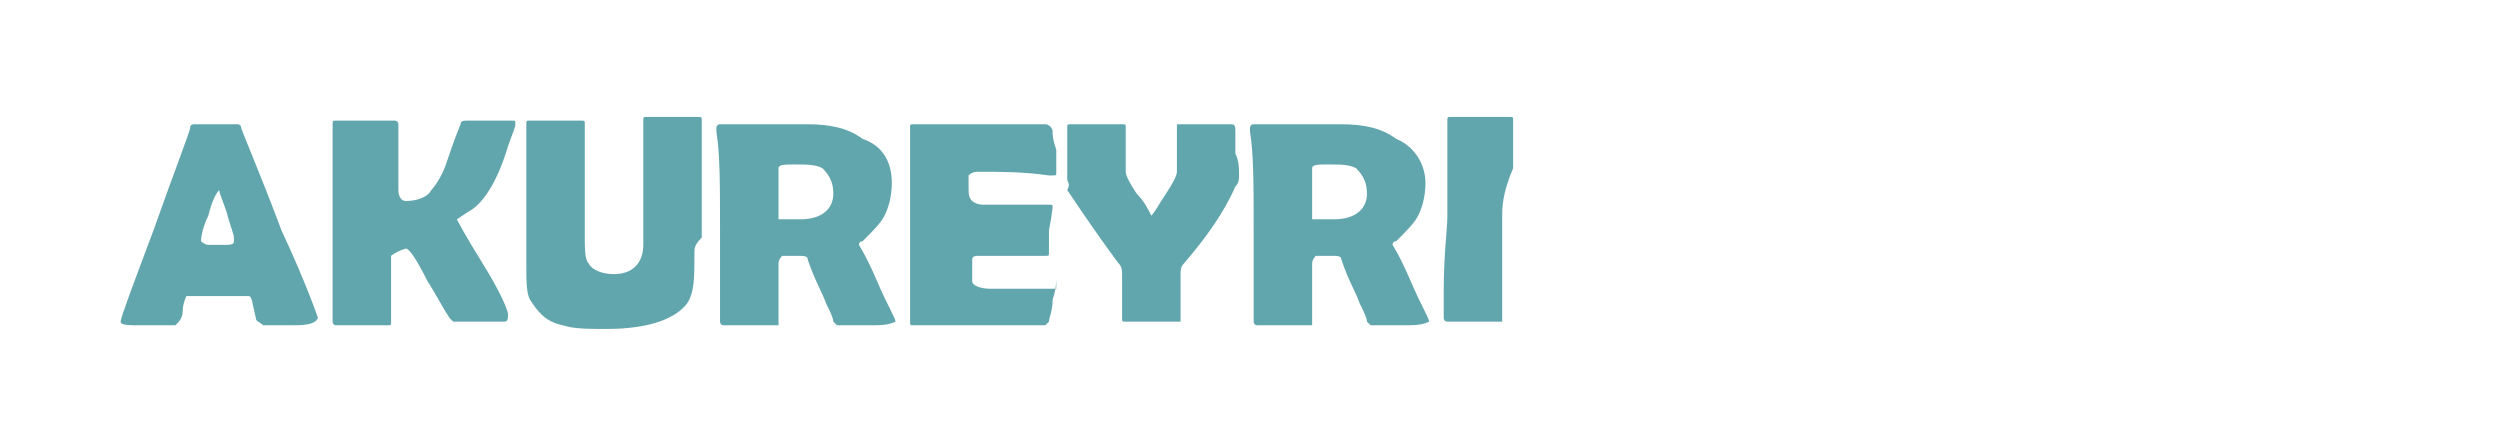 <?xml version="1.0" encoding="utf-8"?>
<!-- Generator: Adobe Illustrator 22.0.0, SVG Export Plug-In . SVG Version: 6.00 Build 0)  -->
<svg version="1.1" id="Layer_2" xmlns="http://www.w3.org/2000/svg" xmlns:xlink="http://www.w3.org/1999/xlink" x="0px" y="0px"
	 viewBox="0 0 68.4 11.9" style="enable-background:new 0 0 68.4 11.9;" xml:space="preserve">
<style type="text/css">
	.st0{display:none;}
	.st1{display:inline;fill:#D82740;}
	.st2{display:inline;fill:#61A6AD;}
	.st3{fill:#61A6AD;}
</style>
<g class="st0">
	<path class="st1" d="M7.9,8.8C7.9,8.8,7.9,8.8,7.9,8.8C7.7,8.9,7.5,8.9,7.1,8.9c-0.3,0-0.6,0-0.7,0c-0.1,0-0.1,0-0.1,0
		c0,0,0,0-0.1-0.1c0-0.1-0.1-0.3-0.2-0.5C6,8,5.8,7.7,5.6,7.2C5.5,7,5.4,7,5.3,7c0.1,0-0.1,0-0.4,0c0,0-0.1,0.1-0.1,0.2
		c0,0.2,0,0.4,0,0.8c0,0.4,0,0.6,0,0.8c0,0,0,0.1,0,0.1c0,0-0.1,0-0.1,0c-0.2,0-0.4,0-0.7,0c-0.4,0-0.6,0-0.7,0S3.2,8.8,3.2,8.7
		c0-0.3,0-0.7,0-1.3c0-0.6,0-1,0-1.3c0-1.1,0-2-0.1-2.6l0-0.1c0,0,0-0.1,0.1-0.1c0.1,0,0.5,0,1.2,0c0.5,0,0.9,0,1.2,0
		c0.6,0,1.1,0.1,1.5,0.4c0.4,0.3,0.6,0.7,0.6,1.3c0,0.4-0.1,0.7-0.2,0.9C7.5,6.2,7.3,6.4,7,6.6C7,6.7,6.9,6.7,6.9,6.7
		c0,0,0.2,0.3,0.5,1C7.7,8.4,7.9,8.7,7.9,8.8z M6.3,5.3c0-0.3-0.1-0.5-0.3-0.7C5.8,4.6,5.5,4.5,5.2,4.5c-0.2,0-0.4,0-0.4,0.1
		c0,0.1,0,0.3,0,0.8c0,0.1,0,0.1,0,0.3c0,0.1,0,0.2,0,0.3c0,0,0,0,0.1,0c0.2,0,0.3,0,0.5,0C6,6,6.3,5.8,6.3,5.3z"/>
	<path class="st1" d="M12.3,7.6c0,0.1,0,0.3-0.1,0.6c0,0.3-0.1,0.5-0.1,0.6c0,0-0.1,0.1-0.1,0.1c0,0-0.1,0-0.1,0c-0.2,0-0.7,0-1.7,0
		c-0.2,0-0.5,0-0.9,0c-0.4,0-0.7,0-0.9,0c-0.1,0-0.1,0-0.1-0.1c0-0.3,0-0.7,0-1.3c0-0.6,0-1,0-1.3c0-0.3,0-0.8,0-1.7
		c0-0.2,0-0.5,0-0.9l0-0.1c0-0.1,0-0.1,0.1-0.1c0.2,0,0.5,0,0.9,0c0.4,0,0.7,0,0.9,0c0.2,0,0.5,0,0.9,0c0.4,0,0.7,0,0.9,0
		c0.1,0,0.2,0.1,0.2,0.2c0,0.1,0,0.2,0.1,0.5c0,0.3,0,0.5,0,0.6c0,0.1,0,0.1-0.1,0.1c0,0,0,0-0.1,0c-0.7-0.1-1.3-0.1-1.9-0.1
		c-0.1,0-0.2,0-0.3,0.1c0,0,0,0.1,0,0.3c0,0.2,0,0.3,0.1,0.4c0,0,0.1,0.1,0.3,0.1c0,0,0.1,0,0.2,0c0.1,0,0.1,0,0.2,0
		c0.3,0,0.7,0,1,0c0,0,0.1,0,0.2,0c0.1,0,0.2,0,0.2,0c0.1,0,0.1,0,0.1,0.1c0-0.1,0,0.1-0.1,0.6c0,0.2,0,0.4,0,0.6
		c0,0.1,0,0.1-0.1,0.1l-0.4,0c-0.1,0-0.5,0-1,0h-0.4c-0.1,0-0.2,0-0.2,0.1c0,0,0,0.1,0,0.2c0,0.2,0,0.3,0,0.4c0,0.1,0.2,0.2,0.5,0.2
		c0,0,0.2,0,0.6,0c0.1,0,0.3,0,0.6,0c0.3,0,0.5,0,0.6,0C12.3,7.5,12.3,7.5,12.3,7.6z"/>
	<path class="st1" d="M17.3,4.8c0,0.1,0,0.2-0.1,0.3c-0.3,0.7-0.8,1.4-1.4,2.1c-0.1,0.1-0.1,0.2-0.1,0.3c0,0.1,0,0.3,0,0.6
		c0,0.3,0,0.5,0,0.6c0,0,0,0.1,0,0.1c0,0,0,0-0.1,0c-0.1,0-0.3,0-0.7,0c-0.4,0-0.6,0-0.7,0c-0.1,0-0.1,0-0.1-0.1c0-0.1,0-0.3,0-0.6
		c0-0.3,0-0.5,0-0.6c0-0.1,0-0.2-0.1-0.3c-0.3-0.4-0.8-1.1-1.4-2c-0.1-0.1-0.1-0.2-0.1-0.2c0-0.2,0-0.4,0-0.7c0-0.3,0-0.5,0-0.7
		c0-0.1,0-0.1,0.1-0.1c0.2,0,0.4,0,0.7,0c0.3,0,0.6,0,0.7,0c0.1,0,0.1,0,0.1,0.1c0,0.1,0,0.3,0,0.6c0,0.3,0,0.5,0,0.6
		c0,0.1,0.1,0.3,0.3,0.6c0.2,0.2,0.3,0.4,0.4,0.6c0.1-0.1,0.2-0.3,0.4-0.6c0.2-0.3,0.3-0.5,0.3-0.6c0-0.1,0-0.3,0-0.6
		c0-0.3,0-0.5,0-0.6c0-0.1,0-0.1,0-0.1h0.1c0.2,0,0.4,0,0.7,0c0.3,0,0.5,0,0.7,0c0.1,0,0.1,0.1,0.1,0.2c0,0.1,0,0.3,0,0.6
		C17.3,4.4,17.3,4.7,17.3,4.8z"/>
	<path class="st1" d="M22.6,8.6c0,0.1,0,0.2-0.1,0.2c-0.1,0-0.3,0-0.6,0c-0.3,0-0.6,0-0.7,0c-0.1,0-0.1,0-0.1,0c0,0-0.1-0.1-0.1-0.1
		c-0.2-0.3-0.4-0.7-0.6-1c-0.3-0.6-0.5-0.9-0.6-0.9c-0.3,0.1-0.4,0.2-0.4,0.2c0,0.2,0,0.5,0,0.9c0,0.4,0,0.7,0,0.9
		c0,0.1,0,0.1-0.1,0.1c-0.1,0-0.4,0-0.7,0c-0.3,0-0.6,0-0.7,0c-0.1,0-0.1-0.1-0.1-0.1c0-0.3,0-0.7,0-1.3c0-0.6,0-1,0-1.3
		c0-0.3,0-0.8,0-1.4c0-0.6,0-1.1,0-1.4c0-0.1,0-0.1,0.1-0.1c0.1,0,0.2,0,0.4,0c0.2,0,0.3,0,0.4,0c0.1,0,0.2,0,0.4,0
		c0.2,0,0.3,0,0.4,0c0,0,0.1,0,0.1,0.1c0,0.2,0,0.5,0,0.9c0,0.4,0,0.7,0,0.9c0,0.2,0.1,0.3,0.2,0.3c0.3,0,0.6-0.1,0.7-0.3
		c0.1-0.1,0.3-0.4,0.4-0.7c0.1-0.3,0.2-0.6,0.4-1.1c0-0.1,0.1-0.1,0.2-0.1c0.1,0,0.2,0,0.3,0c0.1,0,0.2,0,0.3,0c0.1,0,0.2,0,0.3,0
		c0.1,0,0.2,0,0.3,0c0.1,0,0.1,0,0.1,0.1c0,0.1-0.1,0.3-0.2,0.6c-0.3,1-0.7,1.6-1.1,1.8c-0.1,0-0.1,0.1-0.1,0.1c0,0,0.2,0.4,0.7,1.2
		C22.4,8,22.6,8.5,22.6,8.6z"/>
	<path class="st1" d="M25,6.7c0,0.7-0.1,1.2-0.2,1.5c-0.2,0.6-0.5,1.1-0.9,1.5c0,0-0.1,0.1-0.1,0.1c0,0-0.1,0-0.1-0.1
		c-0.1-0.1-0.2-0.3-0.4-0.5C23.2,9.2,23,9,22.8,8.8c0,0,0-0.1,0-0.1c0,0,0,0,0-0.1c0.2-0.2,0.3-0.3,0.4-0.3c0.1-0.1,0.2-0.3,0.2-0.5
		c0.1-0.3,0.1-0.7,0.1-1.2c0-1.3,0-2.4-0.1-3.1c0,0,0,0,0-0.1c0,0,0-0.1,0.1-0.1c0.1,0,0.2,0,0.4,0c0.2,0,0.3,0,0.4,0
		c0.1,0,0.2,0,0.3,0c0.2,0,0.3,0,0.3,0c0.1,0,0.1,0,0.1,0.1c0,0.4,0,0.9,0,1.6C25,5.8,25,6.4,25,6.7z"/>
	<path class="st1" d="M30.9,8.8C30.9,8.8,30.9,8.8,30.9,8.8c-0.2,0.1-0.4,0.1-0.8,0.1c-0.4,0-0.6,0-0.7,0c-0.1,0-0.1-0.1-0.2-0.2
		c-0.1-0.4-0.2-0.6-0.2-0.6c0,0-0.4,0-1,0c-0.4,0-0.7,0-0.7,0c0,0-0.1,0.2-0.1,0.4c0,0.2-0.1,0.3-0.2,0.4c-0.1,0-0.4,0-0.9,0
		c-0.4,0-0.6,0-0.6-0.1c0-0.1,0.3-0.9,0.9-2.5c0.6-1.7,1-2.7,1-2.8c0-0.1,0.1-0.1,0.1-0.1c0.1,0,0.2,0,0.3,0c0.1,0,0.3,0,0.3,0
		c0.1,0,0.2,0,0.3,0c0.1,0,0.2,0,0.3,0c0,0,0.1,0,0.1,0.1C29,3.7,29.4,4.6,30,6.2C30.6,7.8,30.9,8.7,30.9,8.8z M28.2,5.2
		c-0.1,0.1-0.1,0.4-0.3,0.7c-0.1,0.4-0.2,0.6-0.2,0.7c0,0,0.1,0.1,0.2,0.1c0.1,0,0.2,0,0.4,0c0.2,0,0.3,0,0.3-0.1c0,0,0,0,0-0.1
		c0-0.1-0.1-0.3-0.2-0.7C28.3,5.5,28.2,5.3,28.2,5.2z"/>
	<path class="st1" d="M33.5,8.9c-0.4,0-0.6,0-0.6,0c0,0-0.1,0-0.1-0.1c-0.3-0.6-0.6-1.2-0.9-1.8c-0.5-0.9-0.7-1.5-0.7-1.6
		c0-0.2,0-0.5,0-0.9c0-0.4,0-0.7,0-0.9c0-0.1,0-0.1,0.1-0.1c0.2,0,0.4,0,0.7,0c0.3,0,0.6,0,0.7,0c0.1,0,0.1,0,0.1,0.1
		c0,0.2,0,0.5,0,1c0,0.4,0,0.7,0,1c0,0.2,0.3,0.7,0.8,1.7c0.1-0.3,0.3-0.6,0.5-0.9c0.2-0.5,0.4-0.8,0.4-0.9c0-0.2,0-0.5,0-0.9
		c0-0.4,0-0.7,0-0.9c0-0.1,0-0.1,0-0.1h0.1c0.1,0,0.4,0,0.7,0c0.3,0,0.5,0,0.7,0c0.1,0,0.1,0,0.1,0.1c0,0.2,0,0.5,0,0.9
		c0,0.4,0,0.7,0,0.9c0,0.2-0.3,0.8-0.8,1.8C35,7.4,34.7,8,34.3,8.7c0,0.1,0,0.1-0.1,0.1c0,0,0,0-0.1,0C34,8.9,33.8,8.9,33.5,8.9z"/>
	<path class="st1" d="M38.1,6c0,0.3,0,0.8,0,1.4c0,0.6,0,1.1,0,1.4c0,0.1,0,0.1,0,0.1c0,0,0,0-0.1,0c-0.2,0-0.4,0-0.7,0
		c-0.4,0-0.6,0-0.7,0c-0.1,0-0.1-0.1-0.1-0.1c0,0,0-0.2,0-0.7c0-1.1,0.1-1.7,0.1-2.1c0-0.3,0-0.7,0-1.3c0-0.6,0-1,0-1.3
		c0-0.1,0-0.1,0.1-0.1c0.1,0,0.2,0,0.4,0c0.2,0,0.3,0,0.4,0c0.1,0,0.2,0,0.4,0c0.2,0,0.3,0,0.4,0c0.1,0,0.1,0,0.1,0.1
		c0,0.3,0,0.7,0,1.3C38.1,5.3,38.1,5.7,38.1,6z"/>
	<path class="st1" d="M43.7,8.6c0,0.1,0,0.2-0.1,0.2c-0.1,0-0.3,0-0.6,0c-0.3,0-0.6,0-0.7,0c-0.1,0-0.1,0-0.1,0c0,0-0.1-0.1-0.1-0.1
		c-0.2-0.3-0.4-0.7-0.6-1c-0.3-0.6-0.5-0.9-0.6-0.9c-0.3,0.1-0.4,0.2-0.4,0.2c0,0.2,0,0.5,0,0.9c0,0.4,0,0.7,0,0.9
		c0,0.1,0,0.1-0.1,0.1c-0.1,0-0.4,0-0.7,0c-0.3,0-0.6,0-0.7,0c-0.1,0-0.1-0.1-0.1-0.1c0-0.3,0-0.7,0-1.3c0-0.6,0-1,0-1.3
		c0-0.3,0-0.8,0-1.4c0-0.6,0-1.1,0-1.4c0-0.1,0-0.1,0.1-0.1c0.1,0,0.2,0,0.4,0c0.2,0,0.3,0,0.4,0c0.1,0,0.2,0,0.4,0
		c0.2,0,0.3,0,0.4,0c0,0,0.1,0,0.1,0.1c0,0.2,0,0.5,0,0.9c0,0.4,0,0.7,0,0.9c0,0.2,0.1,0.3,0.2,0.3c0.3,0,0.6-0.1,0.7-0.3
		c0.1-0.1,0.3-0.4,0.4-0.7C41.9,4.3,42,4,42.2,3.5c0-0.1,0.1-0.1,0.2-0.1c0.1,0,0.2,0,0.3,0c0.1,0,0.2,0,0.3,0c0.1,0,0.2,0,0.3,0
		c0.1,0,0.2,0,0.3,0c0.1,0,0.1,0,0.1,0.1c0,0.1-0.1,0.3-0.2,0.6c-0.3,1-0.7,1.6-1.1,1.8c-0.1,0-0.1,0.1-0.1,0.1c0,0,0.2,0.4,0.7,1.2
		C43.5,8,43.7,8.5,43.7,8.6z"/>
</g>
<g class="st0">
	<path class="st2" d="M6.1,7c0,0.5-0.2,1-0.7,1.4C5,8.7,4.6,9,4,9C4,9,4,9,4,9C3.9,9,3.8,8.9,3.6,8.5C3.4,8.1,3.2,7.9,3.2,7.8
		c0,0,0,0,0.1-0.1c0.4-0.1,0.6-0.2,0.7-0.2C4.3,7.4,4.5,7.2,4.5,7c0-0.2-0.1-0.4-0.3-0.6C3.9,6,3.7,5.8,3.7,5.8
		C3.5,5.5,3.4,5.2,3.4,4.9c0-0.5,0.2-0.9,0.7-1.2c0.4-0.3,0.8-0.4,1.3-0.5c0,0,0.1,0,0.1,0c0,0,0.1,0,0.1,0.1c0.1,0.2,0.2,0.5,0.5,1
		c0,0,0,0,0,0c0,0,0,0.1-0.1,0.1c0,0-0.1,0-0.1,0c0,0-0.1,0-0.1,0c-0.2,0-0.4,0-0.5,0.1C5.1,4.6,5,4.8,5,5c0,0.2,0.1,0.4,0.3,0.6
		C5.6,6,5.8,6.2,5.8,6.2C6,6.5,6.1,6.8,6.1,7z"/>
	<path class="st2" d="M10.7,7.6c0,0.1,0,0.3-0.1,0.6c0,0.3-0.1,0.5-0.1,0.6c0,0-0.1,0.1-0.1,0.1c0,0-0.1,0-0.1,0c-0.2,0-0.7,0-1.7,0
		c-0.2,0-0.5,0-0.9,0c-0.4,0-0.7,0-0.9,0c-0.1,0-0.1,0-0.1-0.1c0-0.3,0-0.7,0-1.3c0-0.6,0-1,0-1.3c0-0.3,0-0.8,0-1.7
		c0-0.2,0-0.5,0-0.9l0-0.1c0-0.1,0-0.1,0.1-0.1c0.2,0,0.5,0,0.9,0c0.4,0,0.7,0,0.9,0c0.2,0,0.5,0,0.9,0s0.7,0,0.9,0
		c0.1,0,0.2,0.1,0.2,0.2c0,0.1,0,0.2,0.1,0.5c0,0.3,0,0.5,0,0.6c0,0.1,0,0.1-0.1,0.1c0,0,0,0-0.1,0C9.8,4.6,9.1,4.6,8.6,4.6
		c-0.1,0-0.2,0-0.3,0.1c0,0,0,0.1,0,0.3c0,0.2,0,0.3,0.1,0.4c0,0,0.1,0.1,0.3,0.1c0,0,0.1,0,0.2,0c0.1,0,0.1,0,0.2,0
		c0.3,0,0.7,0,1,0c0,0,0.1,0,0.2,0c0.1,0,0.2,0,0.2,0c0.1,0,0.1,0,0.1,0.1c0-0.1,0,0.1-0.1,0.6c0,0.2,0,0.4,0,0.6
		c0,0.1,0,0.1-0.1,0.1l-0.4,0c-0.1,0-0.5,0-1,0H8.5c-0.1,0-0.2,0-0.2,0.1c0,0,0,0.1,0,0.2c0,0.2,0,0.3,0,0.4c0,0.1,0.2,0.2,0.5,0.2
		c0,0,0.2,0,0.6,0c0.1,0,0.3,0,0.6,0c0.3,0,0.5,0,0.6,0C10.7,7.5,10.7,7.5,10.7,7.6z"/>
	<path class="st2" d="M14.9,8.9c-0.2,0-0.5,0-0.9,0c-0.5,0-0.8,0-0.9,0l-1.2,0c-0.1,0-0.3,0-0.5,0c-0.1,0-0.1-0.1-0.1-0.1
		c0-0.3,0-0.7,0-1.3c0-0.6,0-1,0-1.3c0-0.3,0-0.8,0-1.4c0-0.6,0-1.1,0-1.4c0-0.1,0-0.1,0.1-0.1c0.1,0,0.2,0,0.3,0c0.2,0,0.3,0,0.3,0
		c0.1,0,0.2,0,0.4,0c0.2,0,0.3,0,0.4,0c0,0,0.1,0,0.1,0.1l0,0.1c0,0.5-0.1,1.2-0.1,2.2l0,1c0,0.3,0,0.6,0,0.7c0,0,0,0.1,0,0.1
		c0,0,0,0.1,0.1,0.1c0,0,0,0,0.1,0c0.2,0,0.6,0,1.1,0c0.5,0,0.8,0,1.1,0c0.1,0,0.1,0,0.1,0.1c0,0.4,0,0.8-0.1,1.2
		c0,0.1,0,0.1-0.1,0.1C15,8.9,14.9,8.9,14.9,8.9z"/>
	<path class="st2" d="M19.7,4.6C19.7,4.7,19.6,4.7,19.7,4.6c-0.3,0-0.6,0-1,0c-0.4,0-0.7-0.1-0.9-0.1c-0.2,0-0.4,0-0.4,0
		c-0.1,0-0.1,0.2-0.1,0.4c0,0.2,0.1,0.4,0.2,0.4c0.1,0,0.1,0,0.2,0c0.2,0,0.4,0,0.8,0c0.4,0,0.6,0,0.8,0c0.1,0,0.1,0.2,0.1,0.7
		c0,0.4,0,0.6,0,0.7c0,0-0.1,0.1-0.1,0.1c0,0,0,0-0.2,0c-0.3,0-0.7,0-1.3,0c-0.2,0-0.3,0-0.3,0c-0.1,0-0.2,0.1-0.2,0.2
		c0,0.4,0,0.8,0,1.3c0,0.4,0,0.6,0,0.6c0,0.1-0.1,0.1-0.2,0.1c0,0-0.1,0-0.3,0c-0.5,0-0.8,0-0.9-0.1c-0.1,0-0.1-0.1-0.1-0.1
		c0-0.3,0-0.7,0-1.3c0-0.6,0-1,0-1.3c0-0.3,0-0.8,0-1.3c0-0.8-0.1-1.2-0.1-1.3l0,0c0-0.1,0-0.1,0.1-0.1c0.2,0,0.5,0,0.9,0
		s0.7,0,0.9,0c0.2,0,0.5,0,0.9,0c0.4,0,0.7,0,0.9,0c0.1,0,0.2,0.1,0.2,0.2c0,0.1,0,0.3,0,0.5c0,0.1,0,0.2,0.1,0.3
		C19.7,4.5,19.7,4.6,19.7,4.6z"/>
	<path class="st2" d="M25.6,6.1c0,0.8-0.3,1.5-0.8,2c-0.5,0.6-1.2,0.8-2,0.8c-0.8,0-1.5-0.3-2-0.8c-0.5-0.5-0.8-1.2-0.8-2
		c0-0.8,0.3-1.5,0.8-2c0.5-0.6,1.2-0.8,2-0.8c0.8,0,1.5,0.3,2,0.8C25.3,4.6,25.6,5.3,25.6,6.1z M24.1,6.1c0-0.4-0.1-0.7-0.4-1
		c-0.2-0.3-0.6-0.4-0.9-0.4c-0.4,0-0.7,0.1-0.9,0.4c-0.2,0.3-0.4,0.6-0.4,1c0,0.4,0.1,0.7,0.3,1c0.2,0.3,0.6,0.4,1,0.4
		c0.4,0,0.7-0.1,0.9-0.4C24,6.8,24.1,6.5,24.1,6.1z"/>
	<path class="st2" d="M28.8,7c0,0.5-0.2,1-0.7,1.4C27.7,8.7,27.3,9,26.7,9c0,0,0,0-0.1,0c-0.1,0-0.2-0.2-0.4-0.5
		c-0.2-0.4-0.3-0.6-0.3-0.7c0,0,0,0,0.1-0.1c0.4-0.1,0.6-0.2,0.7-0.2C27,7.4,27.2,7.2,27.2,7c0-0.2-0.1-0.4-0.3-0.6
		c-0.3-0.4-0.5-0.6-0.5-0.6c-0.2-0.3-0.3-0.6-0.3-0.9c0-0.5,0.2-0.9,0.7-1.2c0.4-0.3,0.8-0.4,1.3-0.5c0,0,0.1,0,0.1,0
		c0,0,0.1,0,0.1,0.1c0.1,0.2,0.2,0.5,0.5,1c0,0,0,0,0,0c0,0,0,0.1-0.1,0.1c0,0-0.1,0-0.1,0c0,0-0.1,0-0.1,0c-0.2,0-0.4,0-0.5,0.1
		c-0.2,0.1-0.3,0.2-0.3,0.4c0,0.2,0.1,0.4,0.3,0.6c0.3,0.4,0.5,0.6,0.5,0.7C28.7,6.5,28.8,6.8,28.8,7z"/>
	<path class="st2" d="M32.1,7c0,0.5-0.2,1-0.7,1.4C31.1,8.7,30.6,9,30,9c0,0,0,0-0.1,0c-0.1,0-0.2-0.2-0.4-0.5
		c-0.2-0.4-0.3-0.6-0.3-0.7c0,0,0,0,0.1-0.1c0.4-0.1,0.6-0.2,0.7-0.2c0.3-0.1,0.4-0.3,0.4-0.6c0-0.2-0.1-0.4-0.3-0.6
		c-0.3-0.4-0.5-0.6-0.5-0.6c-0.2-0.3-0.3-0.6-0.3-0.9c0-0.5,0.2-0.9,0.7-1.2c0.4-0.3,0.8-0.4,1.3-0.5c0,0,0.1,0,0.1,0
		c0,0,0.1,0,0.1,0.1c0.1,0.2,0.2,0.5,0.5,1c0,0,0,0,0,0c0,0,0,0.1-0.1,0.1c0,0-0.1,0-0.1,0c0,0-0.1,0-0.1,0c-0.2,0-0.4,0-0.5,0.1
		C31.1,4.6,31,4.8,31,5c0,0.2,0.1,0.4,0.3,0.6c0.3,0.4,0.5,0.6,0.5,0.7C32,6.5,32.1,6.8,32.1,7z"/>
</g>
<g class="st0">
	<path class="st2" d="M5.5,8.7c-0.3,0-0.5,0-0.6,0c0,0-0.1,0-0.1-0.1C4.5,8.1,4.2,7.5,3.9,6.9C3.5,6,3.2,5.5,3.2,5.4
		c0-0.2,0-0.5,0-0.9c0-0.4,0-0.7,0-0.9c0-0.1,0-0.1,0.1-0.1c0.1,0,0.4,0,0.7,0c0.3,0,0.5,0,0.7,0c0.1,0,0.1,0,0.1,0.1
		c0,0.2,0,0.5,0,0.9c0,0.4,0,0.7,0,0.9c0,0.2,0.3,0.7,0.8,1.7C5.6,6.8,5.8,6.5,6,6.2c0.2-0.5,0.4-0.8,0.4-0.9c0-0.2,0-0.5,0-0.8
		c0-0.4,0-0.6,0-0.8c0-0.1,0-0.1,0-0.1h0.1c0.1,0,0.3,0,0.6,0c0.3,0,0.5,0,0.6,0c0.1,0,0.1,0,0.1,0.1c0,0.2,0,0.5,0,0.9
		c0,0.4,0,0.7,0,0.9C7.8,5.5,7.5,6,7.1,7C6.9,7.4,6.6,7.9,6.2,8.6c0,0.1,0,0.1-0.1,0.1c0,0,0,0-0.1,0C5.9,8.7,5.7,8.7,5.5,8.7z"/>
	<path class="st2" d="M13.3,8.6C13.3,8.7,13.3,8.7,13.3,8.6c-0.2,0.1-0.4,0.1-0.8,0.1c-0.4,0-0.6,0-0.7,0c-0.1,0-0.1-0.1-0.2-0.2
		C11.6,8.2,11.5,8,11.5,8c0,0-0.4,0-1,0C10,8,9.8,8,9.8,8c0,0-0.1,0.2-0.1,0.4c0,0.2-0.1,0.3-0.2,0.3c-0.1,0-0.4,0-0.9,0
		C8.2,8.8,8,8.7,8,8.7c0-0.1,0.3-0.9,0.8-2.4c0.6-1.7,0.9-2.6,1-2.7c0-0.1,0.1-0.1,0.1-0.1c0.1,0,0.2,0,0.3,0c0.1,0,0.2,0,0.3,0
		c0.1,0,0.2,0,0.3,0c0.1,0,0.2,0,0.3,0c0,0,0.1,0,0.1,0.1c0.1,0.3,0.5,1.2,1.1,2.7C13,7.8,13.3,8.6,13.3,8.6z M10.6,5.2
		c-0.1,0.1-0.1,0.3-0.3,0.7c-0.1,0.4-0.2,0.6-0.2,0.7c0,0,0.1,0.1,0.2,0.1c0.1,0,0.2,0,0.4,0c0.2,0,0.3,0,0.3-0.1c0,0,0,0,0-0.1
		c0-0.1-0.1-0.3-0.2-0.7C10.8,5.6,10.7,5.3,10.6,5.2z"/>
	<path class="st2" d="M17.3,4.6C17.3,4.7,17.3,4.7,17.3,4.6c-0.2,0.1-0.6,0.1-1.2,0c0,0.6,0,1.1,0,1.3c0,0.3,0,0.7,0,1.3
		c0,0.6,0,1,0,1.3c0,0,0,0.1,0,0.1c0,0,0,0-0.1,0c-0.1,0-0.4,0-0.7,0c-0.3,0-0.5,0-0.7,0c-0.1,0-0.1-0.1-0.1-0.1c0-0.3,0-0.7,0-1.3
		c0-0.6,0-1,0-1.3c0-0.2,0-0.6,0-1.3c-0.5,0.1-0.9,0.1-1.2,0.1c0,0-0.1,0-0.1,0c0,0,0-0.1,0.1-0.3c0-0.2,0.1-0.3,0.1-0.3
		c0-0.1,0-0.2,0-0.4c0-0.2,0-0.3,0.1-0.3c0,0,0,0,0.1,0c0.4,0.1,1,0.1,1.8,0.1c0.2,0,0.6,0,1.2-0.1c0.3,0,0.5,0,0.5,0
		c0,0,0.1,0,0.1,0c0,0,0,0,0,0.1c0,0.1,0,0.2,0,0.3c0,0.1,0,0.2,0,0.3c0,0.1,0,0.2,0,0.3C17.3,4.5,17.3,4.6,17.3,4.6z"/>
	<path class="st2" d="M22.7,3.6c0,0.3,0,0.7,0,1.3c0,0.6,0,1,0,1.3v2.5c0,0.1,0,0.1-0.1,0.1c-0.1,0-0.2,0-0.3,0c-0.1,0-0.2,0-0.3,0
		c-0.1,0-0.2,0-0.3,0c-0.1,0-0.2,0-0.3,0c0,0-0.1,0-0.2-0.1C21.1,8.4,20.7,7.8,20,7c-0.2-0.2-0.4-0.6-0.8-1c0,0,0,0-0.1,0
		c0,0,0,0,0,0.1c0,0.3,0,0.7,0,1.3c0,0.6,0,1,0,1.3c0,0.1,0,0.1-0.1,0.1h-1.3c-0.1,0-0.1,0-0.1-0.1c0-0.3,0-0.7,0-1.2
		c0-0.5,0-1,0-1.2c0-0.3,0-0.7,0-1.3c0-0.6,0-1,0-1.3c0-0.1,0-0.1,0.1-0.1c0.1,0,0.3,0,0.5,0c0.1,0,0.1,0,0.3,0c0.1,0,0.2,0,0.3,0
		c0,0,0.1,0,0.1,0.1l1.4,1.9c0.1,0.2,0.3,0.4,0.6,0.8c0.1,0.1,0.1,0.1,0.2,0.1c0,0,0-0.1,0-0.3c0-0.3,0-0.7,0-1.2c0-0.5,0-0.9,0-1.2
		c0-0.1,0-0.1,0.1-0.1c0.1,0,0.4,0,0.7,0c0.3,0,0.5,0,0.7,0C22.7,3.5,22.7,3.5,22.7,3.6z"/>
	<path class="st2" d="M28.3,8.6C28.3,8.7,28.3,8.7,28.3,8.6c-0.2,0.1-0.4,0.1-0.8,0.1c-0.4,0-0.6,0-0.7,0c-0.1,0-0.1-0.1-0.2-0.2
		C26.6,8.2,26.6,8,26.5,8c0,0-0.4,0-1,0c-0.4,0-0.6,0-0.7,0c0,0-0.1,0.2-0.1,0.4c0,0.2-0.1,0.3-0.2,0.3c-0.1,0-0.4,0-0.9,0
		c-0.4,0-0.6,0-0.6-0.1c0-0.1,0.3-0.9,0.8-2.4c0.6-1.7,0.9-2.6,1-2.7C25,3.4,25,3.4,25,3.4c0.1,0,0.2,0,0.3,0c0.1,0,0.2,0,0.3,0
		c0.1,0,0.2,0,0.3,0c0.1,0,0.2,0,0.3,0c0,0,0.1,0,0.1,0.1c0.1,0.3,0.5,1.2,1.1,2.7C28.1,7.8,28.3,8.6,28.3,8.6z M25.7,5.2
		c-0.1,0.1-0.1,0.3-0.3,0.7c-0.1,0.4-0.2,0.6-0.2,0.7c0,0,0.1,0.1,0.2,0.1c0.1,0,0.2,0,0.4,0c0.2,0,0.3,0,0.3-0.1c0,0,0,0,0-0.1
		c0-0.1-0.1-0.3-0.2-0.7C25.8,5.6,25.7,5.3,25.7,5.2z"/>
	<path class="st2" d="M30.6,6.7c0,0.6-0.1,1.1-0.2,1.4c-0.2,0.6-0.5,1.1-0.9,1.4c0,0-0.1,0.1-0.1,0.1c0,0-0.1,0-0.1,0
		c-0.1-0.1-0.2-0.3-0.4-0.5c-0.1-0.1-0.3-0.2-0.5-0.4c0,0,0-0.1,0-0.1c0,0,0,0,0-0.1c0.2-0.2,0.3-0.3,0.4-0.3C28.9,8.1,29,8,29,7.8
		c0.1-0.2,0.1-0.6,0.1-1.2c0-1.3,0-2.3-0.1-3c0,0,0,0,0-0.1c0,0,0-0.1,0.1-0.1c0.1,0,0.2,0,0.4,0c0.2,0,0.3,0,0.4,0
		c0.1,0,0.2,0,0.3,0c0.1,0,0.3,0,0.3,0c0.1,0,0.1,0,0.1,0.1c0,0.3,0,0.9,0,1.6C30.6,5.8,30.6,6.4,30.6,6.7z"/>
	<path class="st2" d="M36.5,6.1c0,0.8-0.2,1.4-0.7,2c-0.5,0.5-1.1,0.8-1.9,0.8c-0.8,0-1.4-0.3-1.9-0.8c-0.5-0.5-0.7-1.2-0.7-1.9
		c0-0.8,0.2-1.4,0.7-2c0.5-0.5,1.1-0.8,1.9-0.8c0.8,0,1.4,0.3,1.9,0.8C36.3,4.7,36.5,5.3,36.5,6.1z M33.5,2.7c0,0.1,0,0.2,0,0.3
		c0,0.1,0,0.2,0,0.3c0,0,0,0.1-0.1,0.1c-0.1,0-0.2,0-0.3,0c-0.1,0-0.2,0-0.3,0c-0.1,0-0.1,0-0.2,0c-0.1,0-0.2,0-0.2,0
		c-0.1,0-0.1,0-0.1-0.1c0-0.1,0-0.1,0-0.2c0-0.1,0-0.2,0-0.2c0-0.1,0-0.2,0-0.3c0-0.1,0-0.2,0-0.3c0-0.1,0-0.1,0.1-0.1
		c0.1,0,0.3,0,0.5,0c0.2,0,0.4,0,0.5,0c0.1,0,0.2,0,0.2,0.1c0,0.1,0,0.2,0,0.3C33.5,2.5,33.5,2.6,33.5,2.7z M35.1,6.1
		c0-0.4-0.1-0.7-0.3-1c-0.2-0.3-0.5-0.4-0.9-0.4c-0.4,0-0.6,0.1-0.9,0.4c-0.2,0.3-0.4,0.6-0.4,0.9c0,0.4,0.1,0.7,0.3,1
		c0.2,0.3,0.5,0.4,0.9,0.4c0.4,0,0.7-0.1,0.9-0.4C35,6.8,35.1,6.5,35.1,6.1z M35.4,2.6c0,0.1,0,0.1,0,0.3c0,0.1,0,0.2,0,0.3
		c0,0-0.1,0.1-0.1,0.1c-0.1,0-0.2,0-0.3,0c-0.2,0-0.3,0-0.2,0c0,0-0.1,0-0.2,0c-0.1,0-0.2,0-0.2,0c-0.1,0-0.1,0-0.1-0.1
		c0-0.1,0-0.1,0-0.2c0-0.1,0-0.2,0-0.2c0-0.1,0-0.1,0-0.3c0-0.1,0-0.2,0-0.3c0-0.1,0-0.1,0.1-0.1c0.1,0,0.2,0,0.3,0
		c0.1,0,0.2,0,0.3,0c0.1,0,0.1,0,0.2,0c0.1,0,0.2,0,0.2,0c0.1,0,0.1,0,0.1,0.1c0,0.1,0,0.2,0,0.3C35.4,2.5,35.4,2.6,35.4,2.6z"/>
	<path class="st2" d="M41.7,8.5c0,0.1,0,0.2-0.1,0.2c-0.1,0-0.3,0-0.6,0c-0.3,0-0.5,0-0.7,0c-0.1,0-0.1,0-0.1,0c0,0,0,0-0.1-0.1
		c-0.2-0.3-0.4-0.7-0.5-1C39.2,7,39,6.8,39,6.7c-0.3,0.1-0.4,0.2-0.4,0.2c0,0.2,0,0.5,0,0.8c0,0.4,0,0.7,0,0.9c0,0.1,0,0.1-0.1,0.1
		c-0.1,0-0.4,0-0.7,0c-0.3,0-0.5,0-0.6,0c-0.1,0-0.1-0.1-0.1-0.1c0-0.3,0-0.7,0-1.2c0-0.5,0-1,0-1.2c0-0.3,0-0.7,0-1.3
		c0-0.6,0-1,0-1.3c0-0.1,0-0.1,0.1-0.1c0.1,0,0.2,0,0.3,0c0.2,0,0.3,0,0.3,0c0.1,0,0.2,0,0.4,0c0.2,0,0.3,0,0.4,0c0,0,0.1,0,0.1,0.1
		c0,0.2,0,0.5,0,0.8c0,0.4,0,0.7,0,0.8c0,0.2,0.1,0.3,0.2,0.3c0.3,0,0.5-0.1,0.7-0.2c0.1-0.1,0.2-0.3,0.4-0.7
		c0.1-0.2,0.2-0.6,0.4-1.1c0-0.1,0.1-0.1,0.2-0.1c0.1,0,0.2,0,0.3,0c0.1,0,0.2,0,0.3,0c0.1,0,0.2,0,0.3,0c0.1,0,0.2,0,0.3,0
		c0.1,0,0.1,0,0.1,0.1c0,0.1-0.1,0.3-0.2,0.6c-0.3,0.9-0.7,1.5-1.1,1.8c-0.1,0-0.1,0.1-0.1,0.1c0,0,0.2,0.4,0.7,1.1
		C41.4,7.9,41.7,8.4,41.7,8.5z"/>
	<path class="st2" d="M46.6,6.9c0,0.6-0.1,1.1-0.2,1.3c-0.3,0.4-1,0.6-2.1,0.6c-0.5,0-0.9,0-1.2-0.1c-0.4-0.1-0.7-0.4-0.8-0.7
		c-0.1-0.2-0.1-0.5-0.1-0.9c0-0.1,0-0.3,0-0.5c0-0.2,0-0.4,0-0.5c0-0.3,0-0.7,0-1.3c0-0.6,0-1,0-1.3c0-0.1,0-0.1,0.1-0.1
		c0.2,0,0.4,0,0.7,0c0.3,0,0.5,0,0.7,0c0.1,0,0.1,0,0.1,0.1c0,0.3,0,0.8,0,1.5c0,0.7,0,1.2,0,1.5c0,0.4,0,0.7,0.1,0.8
		c0.1,0.2,0.3,0.3,0.7,0.3c0.5,0,0.8-0.2,0.8-0.7c0-0.4,0-0.9,0-1.6c0-0.7,0-1.3,0-1.6c0-0.1,0-0.1,0.1-0.1c0.1,0,0.4,0,0.7,0
		c0.3,0,0.5,0,0.7,0c0.1,0,0.1,0,0.1,0.1c0,0.3,0,0.7,0,1.3c0,0.6,0,1,0,1.3c0,0.1,0,0.2,0,0.4C46.6,6.7,46.6,6.8,46.6,6.9z"/>
	<path class="st2" d="M50.7,8.8c-0.2,0-0.5,0-0.8,0c-0.4,0-0.7,0-0.8,0l-1.1,0c-0.1,0-0.3,0-0.5,0c-0.1,0-0.1-0.1-0.1-0.1
		c0-0.3,0-0.7,0-1.2c0-0.5,0-0.9,0-1.2c0-0.3,0-0.7,0-1.3c0-0.6,0-1,0-1.3c0-0.1,0-0.1,0.1-0.1s0.2,0,0.3,0c0.1,0,0.3,0,0.3,0
		c0.1,0,0.2,0,0.4,0c0.2,0,0.3,0,0.4,0c0,0,0.1,0,0.1,0.1l0,0c0,0.5-0.1,1.2-0.1,2.1l0,1c0,0.3,0,0.6,0,0.7c0,0,0,0.1,0,0.1
		c0,0,0,0,0.1,0.1c0,0,0,0,0.1,0c0.2,0,0.6,0,1,0c0.4,0,0.8,0,1,0c0.1,0,0.1,0,0.1,0.1c0,0.4,0,0.8-0.1,1.1c0,0.1,0,0.1-0.1,0.1
		C50.9,8.8,50.8,8.8,50.7,8.8z"/>
	<path class="st2" d="M54.9,8.8c-0.2,0-0.5,0-0.8,0c-0.4,0-0.7,0-0.8,0l-1.1,0c-0.1,0-0.3,0-0.5,0c-0.1,0-0.1-0.1-0.1-0.1
		c0-0.3,0-0.7,0-1.2c0-0.5,0-0.9,0-1.2c0-0.3,0-0.7,0-1.3c0-0.6,0-1,0-1.3c0-0.1,0-0.1,0.1-0.1c0.1,0,0.2,0,0.3,0c0.1,0,0.3,0,0.3,0
		c0.1,0,0.2,0,0.4,0c0.2,0,0.3,0,0.4,0c0,0,0.1,0,0.1,0.1l0,0C53,4.1,53,4.8,53,5.7l0,1c0,0.3,0,0.6,0,0.7c0,0,0,0.1,0,0.1
		c0,0,0,0,0.1,0.1c0,0,0,0,0.1,0c0.2,0,0.6,0,1,0c0.4,0,0.8,0,1,0c0.1,0,0.1,0,0.1,0.1c0,0.4,0,0.8-0.1,1.1c0,0.1,0,0.1-0.1,0.1
		C55.1,8.8,55,8.8,54.9,8.8z"/>
</g>
<a>
	<g>
		<path class="st3" d="M8.7,8.7C8.7,8.8,8.7,8.8,8.7,8.7C8.6,8.9,8.3,8.9,7.9,8.9c-0.4,0-0.6,0-0.7,0C7.1,8.8,7,8.8,7,8.7
			C6.9,8.3,6.9,8.1,6.8,8.1c0,0-0.4,0-1,0c-0.4,0-0.7,0-0.7,0c0,0-0.1,0.2-0.1,0.4c0,0.2-0.1,0.3-0.2,0.4c-0.1,0-0.4,0-0.9,0
			c-0.4,0-0.6,0-0.6-0.1c0-0.1,0.3-0.9,0.9-2.5c0.6-1.7,1-2.7,1-2.8c0-0.1,0.1-0.1,0.1-0.1c0.1,0,0.2,0,0.3,0c0.1,0,0.3,0,0.3,0
			c0.1,0,0.2,0,0.3,0c0.1,0,0.2,0,0.3,0c0,0,0.1,0,0.1,0.1c0.1,0.3,0.5,1.2,1.1,2.8C8.4,7.8,8.7,8.7,8.7,8.7z M6,5.2
			C5.9,5.3,5.8,5.5,5.7,5.9C5.5,6.3,5.5,6.6,5.5,6.6c0,0,0.1,0.1,0.2,0.1c0.1,0,0.2,0,0.4,0c0.2,0,0.3,0,0.3-0.1c0,0,0,0,0-0.1
			c0-0.1-0.1-0.3-0.2-0.7C6.1,5.5,6,5.3,6,5.2z"/>
		<path class="st3" d="M13.9,8.6c0,0.1,0,0.2-0.1,0.2c-0.1,0-0.3,0-0.6,0c-0.3,0-0.6,0-0.7,0c-0.1,0-0.1,0-0.1,0
			c0,0-0.1-0.1-0.1-0.1c-0.2-0.3-0.4-0.7-0.6-1c-0.3-0.6-0.5-0.9-0.6-0.9c-0.3,0.1-0.4,0.2-0.4,0.2c0,0.2,0,0.5,0,0.9
			c0,0.4,0,0.7,0,0.9c0,0.1,0,0.1-0.1,0.1c-0.1,0-0.4,0-0.7,0c-0.3,0-0.6,0-0.7,0c-0.1,0-0.1-0.1-0.1-0.1c0-0.3,0-0.7,0-1.3
			c0-0.6,0-1,0-1.3c0-0.3,0-0.8,0-1.4c0-0.6,0-1.1,0-1.4c0-0.1,0-0.1,0.1-0.1c0.1,0,0.2,0,0.4,0c0.2,0,0.3,0,0.4,0
			c0.1,0,0.2,0,0.4,0c0.2,0,0.3,0,0.4,0c0,0,0.1,0,0.1,0.1c0,0.2,0,0.5,0,0.9c0,0.4,0,0.7,0,0.9c0,0.2,0.1,0.3,0.2,0.3
			c0.3,0,0.6-0.1,0.7-0.3c0.1-0.1,0.3-0.4,0.4-0.7c0.1-0.3,0.2-0.6,0.4-1.1c0-0.1,0.1-0.1,0.2-0.1c0.1,0,0.2,0,0.3,0
			c0.1,0,0.2,0,0.3,0c0.1,0,0.2,0,0.3,0c0.1,0,0.2,0,0.3,0c0.1,0,0.1,0,0.1,0.1c0,0.1-0.1,0.3-0.2,0.6c-0.3,1-0.7,1.6-1.1,1.8
			C12.5,6,12.5,6,12.5,6c0,0,0.2,0.4,0.7,1.2C13.7,8,13.9,8.5,13.9,8.6z"/>
		<path class="st3" d="M19,6.9C19,7.6,19,8,18.8,8.3c-0.3,0.4-1,0.7-2.2,0.7c-0.5,0-0.9,0-1.2-0.1c-0.5-0.1-0.7-0.4-0.9-0.7
			c-0.1-0.2-0.1-0.5-0.1-1c0-0.1,0-0.3,0-0.5c0-0.2,0-0.4,0-0.5c0-0.3,0-0.8,0-1.4c0-0.6,0-1.1,0-1.4c0-0.1,0-0.1,0.1-0.1
			c0.2,0,0.4,0,0.7,0c0.3,0,0.6,0,0.7,0c0.1,0,0.1,0,0.1,0.1c0,0.3,0,0.9,0,1.5c0,0.7,0,1.2,0,1.5c0,0.4,0,0.7,0.1,0.8
			c0.1,0.2,0.4,0.3,0.7,0.3c0.5,0,0.8-0.3,0.8-0.8c0-0.4,0-0.9,0-1.7c0-0.8,0-1.3,0-1.7c0-0.1,0-0.1,0.1-0.1c0.2,0,0.4,0,0.7,0
			c0.3,0,0.5,0,0.7,0c0.1,0,0.1,0,0.1,0.1c0,0.3,0,0.8,0,1.4c0,0.6,0,1.1,0,1.4c0,0.1,0,0.2,0,0.4C19,6.7,19,6.8,19,6.9z"/>
		<path class="st3" d="M24.5,8.8C24.5,8.8,24.4,8.8,24.5,8.8c-0.2,0.1-0.4,0.1-0.8,0.1c-0.3,0-0.6,0-0.7,0c-0.1,0-0.1,0-0.1,0
			c0,0,0,0-0.1-0.1c0-0.1-0.1-0.3-0.2-0.5c-0.1-0.3-0.3-0.6-0.5-1.2C22.1,7,22,7,21.8,7c0.1,0-0.1,0-0.4,0c0,0-0.1,0.1-0.1,0.2
			c0,0.2,0,0.4,0,0.8c0,0.4,0,0.6,0,0.8c0,0,0,0.1,0,0.1c0,0-0.1,0-0.1,0c-0.2,0-0.4,0-0.7,0c-0.4,0-0.6,0-0.7,0
			c-0.1,0-0.1-0.1-0.1-0.1c0-0.3,0-0.7,0-1.3c0-0.6,0-1,0-1.3c0-1.1,0-2-0.1-2.6l0-0.1c0,0,0-0.1,0.1-0.1c0.1,0,0.5,0,1.2,0
			c0.5,0,0.9,0,1.2,0c0.6,0,1.1,0.1,1.5,0.4C24.2,4,24.4,4.5,24.4,5c0,0.4-0.1,0.7-0.2,0.9c-0.1,0.2-0.3,0.4-0.6,0.7
			c-0.1,0-0.1,0.1-0.1,0.1c0,0,0.2,0.3,0.5,1C24.3,8.4,24.5,8.7,24.5,8.8z M22.8,5.3c0-0.3-0.1-0.5-0.3-0.7
			c-0.2-0.1-0.4-0.1-0.8-0.1c-0.2,0-0.4,0-0.4,0.1c0,0.1,0,0.3,0,0.8c0,0.1,0,0.1,0,0.3c0,0.1,0,0.2,0,0.3c0,0,0,0,0.1,0
			c0.2,0,0.3,0,0.5,0C22.5,6,22.8,5.7,22.8,5.3z"/>
		<path class="st3" d="M28.9,7.6c0,0.1,0,0.3-0.1,0.6c0,0.3-0.1,0.5-0.1,0.6c0,0-0.1,0.1-0.1,0.1c0,0-0.1,0-0.1,0
			c-0.2,0-0.7,0-1.7,0c-0.2,0-0.5,0-0.9,0c-0.4,0-0.7,0-0.9,0c-0.1,0-0.1,0-0.1-0.1c0-0.3,0-0.7,0-1.3c0-0.6,0-1,0-1.3
			c0-0.3,0-0.8,0-1.7c0-0.2,0-0.5,0-0.9l0-0.1c0-0.1,0-0.1,0.1-0.1c0.2,0,0.5,0,0.9,0c0.4,0,0.7,0,0.9,0c0.2,0,0.5,0,0.9,0
			c0.4,0,0.7,0,0.9,0c0.1,0,0.2,0.1,0.2,0.2c0,0.1,0,0.2,0.1,0.5c0,0.3,0,0.5,0,0.6c0,0.1,0,0.1-0.1,0.1c0,0,0,0-0.1,0
			c-0.7-0.1-1.3-0.1-1.9-0.1c-0.1,0-0.2,0-0.3,0.1c0,0,0,0.1,0,0.3c0,0.2,0,0.3,0.1,0.4c0,0,0.1,0.1,0.3,0.1c0,0,0.1,0,0.2,0
			c0.1,0,0.1,0,0.2,0c0.3,0,0.7,0,1,0c0,0,0.1,0,0.2,0c0.1,0,0.2,0,0.2,0c0.1,0,0.1,0,0.1,0.1c0-0.1,0,0.1-0.1,0.6
			c0,0.2,0,0.4,0,0.6c0,0.1,0,0.1-0.1,0.1l-0.4,0c-0.1,0-0.5,0-1,0h-0.4c-0.1,0-0.2,0-0.2,0.1c0,0,0,0.1,0,0.2c0,0.2,0,0.3,0,0.4
			c0,0.1,0.2,0.2,0.5,0.2c0,0,0.2,0,0.6,0c0.1,0,0.3,0,0.6,0c0.3,0,0.5,0,0.6,0C28.9,7.5,28.9,7.5,28.9,7.6z"/>
		<path class="st3" d="M33.9,4.8c0,0.1,0,0.2-0.1,0.3c-0.3,0.7-0.8,1.4-1.4,2.1c-0.1,0.1-0.1,0.2-0.1,0.3c0,0.1,0,0.3,0,0.6
			c0,0.3,0,0.5,0,0.6c0,0,0,0.1,0,0.1c0,0,0,0-0.1,0c-0.1,0-0.3,0-0.7,0c-0.4,0-0.6,0-0.7,0c-0.1,0-0.1,0-0.1-0.1c0-0.1,0-0.3,0-0.6
			c0-0.3,0-0.5,0-0.6c0-0.1,0-0.2-0.1-0.3c-0.3-0.4-0.8-1.1-1.4-2C29.3,5,29.2,5,29.2,4.9c0-0.2,0-0.4,0-0.7c0-0.3,0-0.5,0-0.7
			c0-0.1,0-0.1,0.1-0.1c0.2,0,0.4,0,0.7,0c0.3,0,0.6,0,0.7,0c0.1,0,0.1,0,0.1,0.1c0,0.1,0,0.3,0,0.6c0,0.3,0,0.5,0,0.6
			c0,0.1,0.1,0.3,0.3,0.6c0.2,0.2,0.3,0.4,0.4,0.6c0.1-0.1,0.2-0.3,0.4-0.6c0.2-0.3,0.3-0.5,0.3-0.6c0-0.1,0-0.3,0-0.6
			c0-0.3,0-0.5,0-0.6c0-0.1,0-0.1,0-0.1h0.1c0.2,0,0.4,0,0.7,0c0.3,0,0.5,0,0.7,0c0.1,0,0.1,0.1,0.1,0.2c0,0.1,0,0.3,0,0.6
			C33.9,4.4,33.9,4.6,33.9,4.8z"/>
		<path class="st3" d="M39.1,8.8C39.1,8.8,39,8.8,39.1,8.8c-0.2,0.1-0.4,0.1-0.8,0.1c-0.3,0-0.6,0-0.7,0c-0.1,0-0.1,0-0.1,0
			c0,0,0,0-0.1-0.1c0-0.1-0.1-0.3-0.2-0.5c-0.1-0.3-0.3-0.6-0.5-1.2C36.7,7,36.6,7,36.4,7c0.1,0-0.1,0-0.4,0c0,0-0.1,0.1-0.1,0.2
			c0,0.2,0,0.4,0,0.8c0,0.4,0,0.6,0,0.8c0,0,0,0.1,0,0.1c0,0-0.1,0-0.1,0c-0.2,0-0.4,0-0.7,0c-0.4,0-0.6,0-0.7,0
			c-0.1,0-0.1-0.1-0.1-0.1c0-0.3,0-0.7,0-1.3c0-0.6,0-1,0-1.3c0-1.1,0-2-0.1-2.6l0-0.1c0,0,0-0.1,0.1-0.1c0.1,0,0.5,0,1.2,0
			c0.5,0,0.9,0,1.2,0c0.6,0,1.1,0.1,1.5,0.4C38.7,4,39,4.5,39,5c0,0.4-0.1,0.7-0.2,0.9c-0.1,0.2-0.3,0.4-0.6,0.7
			c-0.1,0-0.1,0.1-0.1,0.1c0,0,0.2,0.3,0.5,1C38.9,8.4,39.1,8.7,39.1,8.8z M37.4,5.3c0-0.3-0.1-0.5-0.3-0.7
			c-0.2-0.1-0.4-0.1-0.8-0.1c-0.2,0-0.4,0-0.4,0.1c0,0.1,0,0.3,0,0.8c0,0.1,0,0.1,0,0.3c0,0.1,0,0.2,0,0.3c0,0,0,0,0.1,0
			c0.2,0,0.3,0,0.5,0C37.1,6,37.4,5.7,37.4,5.3z"/>
		<path class="st3" d="M41.1,5.9c0,0.3,0,0.8,0,1.4c0,0.6,0,1.1,0,1.4c0,0.1,0,0.1,0,0.1c0,0,0,0-0.1,0c-0.2,0-0.4,0-0.7,0
			c-0.4,0-0.6,0-0.7,0c-0.1,0-0.1-0.1-0.1-0.1c0,0,0-0.2,0-0.7c0-1.1,0.1-1.7,0.1-2.1c0-0.3,0-0.7,0-1.3c0-0.6,0-1,0-1.3
			c0-0.1,0-0.1,0.1-0.1c0.1,0,0.2,0,0.4,0c0.2,0,0.3,0,0.4,0c0.1,0,0.2,0,0.4,0c0.2,0,0.3,0,0.4,0c0.1,0,0.1,0,0.1,0.1
			c0,0.3,0,0.7,0,1.3C41.1,5.3,41.1,5.7,41.1,5.9z"/>
	</g>
</a>
<g class="st0">
	<path class="st2" d="M6.1,7c0,0.5-0.2,1-0.7,1.4C5,8.7,4.6,9,4,9C4,9,4,9,4,9C3.9,9,3.8,8.9,3.6,8.5C3.4,8.1,3.2,7.9,3.2,7.8
		c0,0,0,0,0.1-0.1c0.4-0.1,0.6-0.2,0.7-0.2C4.3,7.4,4.5,7.2,4.5,7c0-0.2-0.1-0.4-0.3-0.6C3.9,6,3.7,5.8,3.7,5.8
		C3.5,5.5,3.4,5.2,3.4,4.9c0-0.5,0.2-0.9,0.7-1.2c0.4-0.3,0.8-0.4,1.3-0.5c0,0,0.1,0,0.1,0c0,0,0.1,0,0.1,0.1c0.1,0.2,0.2,0.5,0.5,1
		c0,0,0,0,0,0c0,0,0,0.1-0.1,0.1c0,0-0.1,0-0.1,0c0,0-0.1,0-0.1,0c-0.2,0-0.4,0-0.5,0.1C5.1,4.6,5,4.8,5,5c0,0.2,0.1,0.4,0.3,0.6
		C5.6,6,5.8,6.2,5.8,6.2C6,6.5,6.1,6.8,6.1,7z"/>
	<path class="st2" d="M11.9,8.7C11.9,8.8,11.9,8.8,11.9,8.7c-0.2,0.1-0.4,0.1-0.8,0.1c-0.4,0-0.6,0-0.7,0c-0.1,0-0.1-0.1-0.2-0.2
		C10.1,8.3,10,8.1,10,8.1c0,0-0.4,0-1,0c-0.4,0-0.7,0-0.7,0c0,0-0.1,0.2-0.1,0.4C8,8.7,8,8.8,7.9,8.8c-0.1,0-0.4,0-0.9,0
		c-0.4,0-0.6,0-0.6-0.1c0-0.1,0.3-0.9,0.9-2.5c0.6-1.7,1-2.7,1-2.8c0-0.1,0.1-0.1,0.1-0.1c0.1,0,0.2,0,0.3,0c0.1,0,0.3,0,0.3,0
		c0.1,0,0.2,0,0.3,0c0.1,0,0.2,0,0.3,0c0,0,0.1,0,0.1,0.1C10,3.7,10.3,4.6,11,6.2C11.6,7.8,11.9,8.7,11.9,8.7z M9.1,5.2
		C9.1,5.3,9,5.6,8.9,5.9C8.7,6.3,8.6,6.6,8.6,6.7c0,0,0.1,0.1,0.2,0.1c0.1,0,0.2,0,0.4,0c0.2,0,0.3,0,0.3-0.1c0,0,0,0,0-0.1
		c0-0.1-0.1-0.3-0.2-0.7C9.3,5.5,9.2,5.3,9.1,5.2z"/>
	<path class="st2" d="M17,6.9c0,0.7-0.1,1.1-0.2,1.4c-0.3,0.4-1,0.7-2.2,0.7c-0.5,0-0.9,0-1.2-0.1c-0.5-0.1-0.7-0.4-0.9-0.7
		c-0.1-0.2-0.1-0.5-0.1-1c0-0.1,0-0.3,0-0.5c0-0.2,0-0.4,0-0.5c0-0.3,0-0.8,0-1.4c0-0.6,0-1.1,0-1.4c0-0.1,0-0.1,0.1-0.1
		c0.2,0,0.4,0,0.7,0c0.3,0,0.6,0,0.7,0c0.1,0,0.1,0,0.1,0.1c0,0.3,0,0.9,0,1.5c0,0.7,0,1.2,0,1.5c0,0.4,0,0.7,0.1,0.8
		c0.1,0.2,0.4,0.3,0.7,0.3c0.5,0,0.8-0.3,0.8-0.8c0-0.4,0-0.9,0-1.7c0-0.8,0-1.3,0-1.7c0-0.1,0-0.1,0.1-0.1c0.2,0,0.4,0,0.7,0
		c0.3,0,0.5,0,0.7,0c0.1,0,0.1,0,0.1,0.1c0,0.3,0,0.8,0,1.4c0,0.6,0,1.1,0,1.4c0,0.1,0,0.2,0,0.4C17,6.7,17,6.8,17,6.9z"/>
	<path class="st2" d="M22.8,6.1c0,0.8-0.2,1.4-0.7,2c-0.4,0.5-1,0.8-1.8,0.8c-0.2,0-0.6,0-1.2,0c-0.1,0-0.3,0-0.6,0
		c-0.3,0-0.4,0-0.6,0c-0.1,0-0.1,0-0.1-0.1c0-0.3,0-0.7,0-1.3c0-0.6,0-1,0-1.3c0-0.3,0-0.7,0-1.3c0-0.6,0-1,0-1.3
		c0-0.1,0-0.1,0.1-0.1c0.2,0,0.5,0,0.9,0c0.8,0,1.3,0,1.6,0c0.6,0.1,1.1,0.2,1.4,0.5c0.3,0.2,0.6,0.6,0.8,1
		C22.7,5.2,22.8,5.7,22.8,6.1z M21.3,6.1c0-0.4-0.1-0.8-0.4-1.1c-0.3-0.3-0.6-0.4-1.1-0.4c-0.4,0-0.6,0.1-0.6,0.2c0,0.2,0,0.4,0,0.7
		c0,0.3,0,0.5,0,0.7c0,0.2,0,0.4,0,0.7c0,0.3,0,0.5,0,0.7c0,0.1,0.2,0.2,0.6,0.2c0.5,0,0.8-0.1,1.1-0.4C21.2,6.9,21.3,6.5,21.3,6.1z
		"/>
	<path class="st2" d="M28.6,8.7C28.6,8.8,28.5,8.8,28.6,8.7c-0.2,0.1-0.4,0.1-0.8,0.1c-0.4,0-0.6,0-0.7,0c-0.1,0-0.1-0.1-0.2-0.2
		c-0.1-0.4-0.2-0.6-0.2-0.6c0,0-0.4,0-1,0c-0.4,0-0.7,0-0.7,0c0,0-0.1,0.2-0.1,0.4c0,0.2-0.1,0.3-0.2,0.4c-0.1,0-0.4,0-0.9,0
		c-0.4,0-0.6,0-0.6-0.1c0-0.1,0.3-0.9,0.9-2.5c0.6-1.7,1-2.7,1-2.8c0-0.1,0.1-0.1,0.1-0.1c0.1,0,0.2,0,0.3,0c0.1,0,0.3,0,0.3,0
		c0.1,0,0.2,0,0.3,0c0.1,0,0.2,0,0.3,0c0,0,0.1,0,0.1,0.1c0.1,0.3,0.5,1.2,1.1,2.8C28.3,7.8,28.6,8.7,28.6,8.7z M25.8,5.2
		c-0.1,0.1-0.1,0.4-0.3,0.7c-0.1,0.4-0.2,0.6-0.2,0.7c0,0,0.1,0.1,0.2,0.1c0.1,0,0.2,0,0.4,0c0.2,0,0.3,0,0.3-0.1c0,0,0,0,0-0.1
		c0-0.1-0.1-0.3-0.2-0.7C25.9,5.5,25.9,5.3,25.8,5.2z"/>
	<path class="st2" d="M33.6,8.8C33.6,8.8,33.6,8.8,33.6,8.8c-0.2,0.1-0.4,0.1-0.8,0.1c-0.3,0-0.6,0-0.7,0c-0.1,0-0.1,0-0.1,0
		c0,0,0,0-0.1-0.1c0-0.1-0.1-0.3-0.2-0.5c-0.1-0.3-0.3-0.6-0.5-1.2C31.3,7,31.2,7,31,7c0.1,0-0.1,0-0.4,0c0,0-0.1,0.1-0.1,0.2
		c0,0.2,0,0.4,0,0.8c0,0.4,0,0.6,0,0.8c0,0,0,0.1,0,0.1c0,0-0.1,0-0.1,0c-0.2,0-0.4,0-0.7,0c-0.4,0-0.6,0-0.7,0
		C29,8.8,29,8.8,29,8.7c0-0.3,0-0.7,0-1.3c0-0.6,0-1,0-1.3c0-1.1,0-2-0.1-2.6l0-0.1c0,0,0-0.1,0.1-0.1c0.1,0,0.5,0,1.2,0
		c0.5,0,0.9,0,1.2,0c0.6,0,1.1,0.1,1.5,0.4c0.4,0.3,0.6,0.7,0.6,1.3c0,0.4-0.1,0.7-0.2,0.9c-0.1,0.2-0.3,0.4-0.6,0.7
		c-0.1,0-0.1,0.1-0.1,0.1c0,0,0.2,0.3,0.5,1C33.5,8.4,33.6,8.7,33.6,8.8z M32,5.3c0-0.3-0.1-0.5-0.3-0.7c-0.2-0.1-0.4-0.1-0.8-0.1
		c-0.2,0-0.4,0-0.4,0.1c0,0.1,0,0.3,0,0.8c0,0.1,0,0.1,0,0.3c0,0.1,0,0.2,0,0.3c0,0,0,0,0.1,0c0.2,0,0.3,0,0.5,0
		C31.7,6,32,5.8,32,5.3z"/>
	<path class="st2" d="M38.9,8.6c0,0.1,0,0.2-0.1,0.2c-0.1,0-0.3,0-0.6,0c-0.3,0-0.6,0-0.7,0c-0.1,0-0.1,0-0.1,0c0,0-0.1-0.1-0.1-0.1
		c-0.2-0.3-0.4-0.7-0.6-1c-0.3-0.6-0.5-0.9-0.6-0.9c-0.3,0.1-0.4,0.2-0.4,0.2c0,0.2,0,0.5,0,0.9c0,0.4,0,0.7,0,0.9
		c0,0.1,0,0.1-0.1,0.1c-0.1,0-0.4,0-0.7,0c-0.3,0-0.6,0-0.7,0c-0.1,0-0.1-0.1-0.1-0.1c0-0.3,0-0.7,0-1.3c0-0.6,0-1,0-1.3
		c0-0.3,0-0.8,0-1.4c0-0.6,0-1.1,0-1.4c0-0.1,0-0.1,0.1-0.1c0.1,0,0.2,0,0.4,0c0.2,0,0.3,0,0.4,0c0.1,0,0.2,0,0.4,0
		c0.2,0,0.3,0,0.4,0c0,0,0.1,0,0.1,0.1c0,0.2,0,0.5,0,0.9c0,0.4,0,0.7,0,0.9c0,0.2,0.1,0.3,0.2,0.3c0.3,0,0.6-0.1,0.7-0.3
		c0.1-0.1,0.3-0.4,0.4-0.7C37,4.3,37.1,4,37.3,3.5c0-0.1,0.1-0.1,0.2-0.1c0.1,0,0.2,0,0.3,0c0.1,0,0.2,0,0.3,0c0.1,0,0.2,0,0.3,0
		c0.1,0,0.2,0,0.3,0c0.1,0,0.1,0,0.1,0.1c0,0.1-0.1,0.3-0.2,0.6c-0.3,1-0.7,1.6-1.1,1.8c-0.1,0-0.1,0.1-0.1,0.1c0,0,0.2,0.4,0.7,1.2
		C38.6,8,38.9,8.5,38.9,8.6z"/>
	<path class="st2" d="M44,8.8C44,8.8,44,8.8,44,8.8c-0.2,0.1-0.4,0.1-0.8,0.1c-0.3,0-0.6,0-0.7,0c-0.1,0-0.1,0-0.1,0
		c0,0,0,0-0.1-0.1c0-0.1-0.1-0.3-0.2-0.5C42,8,41.9,7.7,41.7,7.1C41.6,7,41.5,7,41.3,7c0.1,0-0.1,0-0.4,0c0,0-0.1,0.1-0.1,0.2
		c0,0.2,0,0.4,0,0.8c0,0.4,0,0.6,0,0.8c0,0,0,0.1,0,0.1c0,0-0.1,0-0.1,0c-0.2,0-0.4,0-0.7,0c-0.4,0-0.6,0-0.7,0
		c-0.1,0-0.1-0.1-0.1-0.1c0-0.3,0-0.7,0-1.3c0-0.6,0-1,0-1.3c0-1.1,0-2-0.1-2.6l0-0.1c0,0,0-0.1,0.1-0.1c0.1,0,0.5,0,1.2,0
		c0.5,0,0.9,0,1.2,0c0.6,0,1.1,0.1,1.5,0.4c0.4,0.3,0.6,0.7,0.6,1.3c0,0.4-0.1,0.7-0.2,0.9c-0.1,0.2-0.3,0.4-0.6,0.7
		c-0.1,0-0.1,0.1-0.1,0.1c0,0,0.2,0.3,0.5,1C43.8,8.4,44,8.7,44,8.8z M42.3,5.3c0-0.3-0.1-0.5-0.3-0.7c-0.2-0.1-0.4-0.1-0.8-0.1
		c-0.2,0-0.4,0-0.4,0.1c0,0.1,0,0.3,0,0.8c0,0.1,0,0.1,0,0.3c0,0.1,0,0.2,0,0.3c0,0,0,0,0.1,0c0.2,0,0.3,0,0.5,0
		C42.1,6,42.3,5.8,42.3,5.3z"/>
	<path class="st2" d="M49.8,6.1c0,0.8-0.3,1.5-0.8,2c-0.5,0.6-1.2,0.8-2,0.8c-0.8,0-1.5-0.3-2-0.8c-0.5-0.5-0.8-1.2-0.8-2
		c0-0.8,0.3-1.5,0.8-2c0.5-0.6,1.2-0.8,2-0.8c0.8,0,1.5,0.3,2,0.8C49.6,4.6,49.8,5.3,49.8,6.1z M48.4,6.1c0-0.4-0.1-0.7-0.4-1
		c-0.2-0.3-0.6-0.4-0.9-0.4c-0.4,0-0.7,0.1-0.9,0.4c-0.2,0.3-0.4,0.6-0.4,1c0,0.4,0.1,0.7,0.3,1c0.2,0.3,0.6,0.4,1,0.4
		c0.4,0,0.7-0.1,0.9-0.4C48.2,6.8,48.4,6.5,48.4,6.1z"/>
	<path class="st2" d="M55.2,8.6c0,0.1,0,0.2-0.1,0.2c-0.1,0-0.3,0-0.6,0c-0.3,0-0.6,0-0.7,0c-0.1,0-0.1,0-0.1,0c0,0,0-0.1-0.1-0.1
		c-0.2-0.3-0.4-0.7-0.6-1c-0.3-0.6-0.5-0.9-0.6-0.9C52.1,6.8,52,6.9,52,6.9c0,0.2,0,0.5,0,0.9c0,0.4,0,0.7,0,0.9
		c0,0.1,0,0.1-0.1,0.1c-0.1,0-0.4,0-0.7,0c-0.3,0-0.6,0-0.7,0c-0.1,0-0.1-0.1-0.1-0.1c0-0.3,0-0.7,0-1.3c0-0.6,0-1,0-1.3
		c0-0.3,0-0.8,0-1.4c0-0.6,0-1.1,0-1.4c0-0.1,0-0.1,0.1-0.1c0.1,0,0.2,0,0.4,0c0.2,0,0.3,0,0.4,0c0.1,0,0.2,0,0.4,0
		c0.2,0,0.3,0,0.4,0c0,0,0.1,0,0.1,0.1c0,0.2,0,0.5,0,0.9c0,0.4,0,0.7,0,0.9c0,0.2,0.1,0.3,0.2,0.3c0.3,0,0.6-0.1,0.7-0.3
		c0.1-0.1,0.3-0.4,0.4-0.7c0.1-0.3,0.2-0.6,0.4-1.1c0-0.1,0.1-0.1,0.2-0.1c0.1,0,0.2,0,0.3,0c0.1,0,0.2,0,0.3,0c0.1,0,0.2,0,0.3,0
		c0.1,0,0.2,0,0.3,0c0.1,0,0.1,0,0.1,0.1c0,0.1-0.1,0.3-0.2,0.6c-0.3,1-0.7,1.6-1.1,1.8c-0.1,0-0.1,0.1-0.1,0.1c0,0,0.2,0.4,0.7,1.2
		C55,8,55.2,8.5,55.2,8.6z"/>
	<path class="st2" d="M60.3,6.9c0,0.7-0.1,1.1-0.2,1.4c-0.3,0.4-1,0.7-2.2,0.7c-0.5,0-0.9,0-1.2-0.1c-0.5-0.1-0.7-0.4-0.9-0.7
		c-0.1-0.2-0.1-0.5-0.1-1c0-0.1,0-0.3,0-0.5c0-0.2,0-0.4,0-0.5c0-0.3,0-0.8,0-1.4c0-0.6,0-1.1,0-1.4c0-0.1,0-0.1,0.1-0.1
		c0.2,0,0.4,0,0.7,0c0.3,0,0.6,0,0.7,0c0.1,0,0.1,0,0.1,0.1c0,0.3,0,0.9,0,1.5c0,0.7,0,1.2,0,1.5c0,0.4,0,0.7,0.1,0.8
		c0.1,0.2,0.4,0.3,0.7,0.3c0.5,0,0.8-0.3,0.8-0.8c0-0.4,0-0.9,0-1.7c0-0.8,0-1.3,0-1.7c0-0.1,0-0.1,0.1-0.1c0.2,0,0.4,0,0.7,0
		c0.3,0,0.5,0,0.7,0c0.1,0,0.1,0,0.1,0.1c0,0.3,0,0.8,0,1.4c0,0.6,0,1.1,0,1.4c0,0.1,0,0.2,0,0.4C60.3,6.7,60.3,6.8,60.3,6.9z"/>
	<path class="st2" d="M65.8,8.8C65.8,8.8,65.7,8.8,65.8,8.8c-0.2,0.1-0.4,0.1-0.8,0.1c-0.3,0-0.6,0-0.7,0c-0.1,0-0.1,0-0.1,0
		c0,0,0,0-0.1-0.1c0-0.1-0.1-0.3-0.2-0.5c-0.1-0.3-0.3-0.6-0.5-1.2C63.4,7,63.3,7,63.1,7c0.1,0-0.1,0-0.4,0c0,0-0.1,0.1-0.1,0.2
		c0,0.2,0,0.4,0,0.8c0,0.4,0,0.6,0,0.8c0,0,0,0.1,0,0.1c0,0-0.1,0-0.1,0c-0.2,0-0.4,0-0.7,0c-0.4,0-0.6,0-0.7,0
		c-0.1,0-0.1-0.1-0.1-0.1c0-0.3,0-0.7,0-1.3c0-0.6,0-1,0-1.3c0-1.1,0-2-0.1-2.6l0-0.1c0,0,0-0.1,0.1-0.1c0.1,0,0.5,0,1.2,0
		c0.5,0,0.9,0,1.2,0c0.6,0,1.1,0.1,1.5,0.4c0.4,0.3,0.6,0.7,0.6,1.3c0,0.4-0.1,0.7-0.2,0.9c-0.1,0.2-0.3,0.4-0.6,0.7
		c-0.1,0-0.1,0.1-0.1,0.1c0,0,0.2,0.3,0.5,1C65.6,8.4,65.8,8.7,65.8,8.8z M64.1,5.3c0-0.3-0.1-0.5-0.3-0.7c-0.2-0.1-0.4-0.1-0.8-0.1
		c-0.2,0-0.4,0-0.4,0.1c0,0.1,0,0.3,0,0.8c0,0.1,0,0.1,0,0.3c0,0.1,0,0.2,0,0.3c0,0,0,0,0.1,0c0.2,0,0.3,0,0.5,0
		C63.8,6,64.1,5.8,64.1,5.3z"/>
</g>
<g class="st0">
	<path class="st2" d="M7.9,7.2c0,0.5-0.1,0.9-0.4,1.2C7.1,8.7,6.5,8.9,5.6,8.9c-0.1,0-0.2,0-0.3,0c-0.1,0-0.2,0-0.3,0
		c-1,0-1.5,0-1.7-0.1c-0.1,0-0.1-0.1-0.1-0.1c0-0.3,0-0.7,0-1.3c0-0.6,0-1,0-1.3c0-0.3,0-0.9,0-1.7c0-0.2,0-0.5,0-1l0-0.1
		c0,0,0-0.1,0.1-0.1c0.1,0,0.4,0,0.9,0c0.8,0,1.3,0,1.5,0c0.6,0,1.1,0.1,1.4,0.3c0.4,0.2,0.6,0.7,0.6,1.3c0,0.2,0,0.3-0.1,0.5
		C7.5,5.5,7.5,5.7,7.4,5.8C7.3,5.9,7.2,5.9,7.2,5.9c0,0,0,0,0.1,0.1c0.2,0.1,0.3,0.3,0.4,0.5C7.8,6.7,7.9,6.9,7.9,7.2z M6.2,5
		c0-0.2-0.1-0.4-0.3-0.4c-0.1,0-0.3-0.1-0.6-0.1c-0.3,0-0.4,0-0.4,0.1c0,0,0,0.1,0,0.2c0,0.1,0,0.2,0,0.2c0,0.3,0,0.4,0.1,0.4
		c0,0,0.2,0,0.5,0C5.9,5.4,6.2,5.3,6.2,5z M6.3,7.1c0-0.2-0.1-0.4-0.3-0.5C5.9,6.6,5.7,6.6,5.4,6.6c-0.3,0-0.5,0-0.5,0
		c0,0,0,0.2,0,0.5c0,0.3,0,0.5,0.1,0.5c0,0,0.2,0,0.6,0c0.3,0,0.5,0,0.6-0.1C6.2,7.5,6.3,7.4,6.3,7.1z"/>
	<path class="st2" d="M13.8,6.1c0,0.8-0.3,1.5-0.8,2C12.5,8.7,11.8,9,11,9c-0.8,0-1.5-0.3-2-0.8c-0.5-0.5-0.8-1.2-0.8-2
		c0-0.8,0.3-1.5,0.8-2c0.5-0.6,1.2-0.8,2-0.8c0.8,0,1.5,0.3,2,0.8C13.5,4.6,13.8,5.3,13.8,6.1z M12.3,6.1c0-0.4-0.1-0.7-0.4-1
		c-0.2-0.3-0.6-0.4-0.9-0.4c-0.4,0-0.7,0.1-0.9,0.4c-0.2,0.3-0.4,0.6-0.4,1c0,0.4,0.1,0.7,0.3,1c0.2,0.3,0.6,0.4,1,0.4
		c0.4,0,0.7-0.1,0.9-0.4C12.2,6.8,12.3,6.5,12.3,6.1z"/>
	<path class="st2" d="M19,8.8C19,8.8,19,8.8,19,8.8c-0.2,0.1-0.4,0.1-0.8,0.1c-0.3,0-0.6,0-0.7,0c-0.1,0-0.1,0-0.1,0
		c0,0,0,0-0.1-0.1c0-0.1-0.1-0.3-0.2-0.5c-0.1-0.3-0.3-0.6-0.5-1.2C16.7,7,16.6,7,16.4,7c0.1,0-0.1,0-0.4,0c0,0-0.1,0.1-0.1,0.2
		c0,0.2,0,0.4,0,0.8c0,0.4,0,0.6,0,0.8c0,0,0,0.1,0,0.1c0,0-0.1,0-0.1,0c-0.2,0-0.4,0-0.7,0c-0.4,0-0.6,0-0.7,0
		c-0.1,0-0.1-0.1-0.1-0.1c0-0.3,0-0.7,0-1.3c0-0.6,0-1,0-1.3c0-1.1,0-2-0.1-2.6l0-0.1c0,0,0-0.1,0.1-0.1c0.1,0,0.5,0,1.2,0
		c0.5,0,0.9,0,1.2,0c0.6,0,1.1,0.1,1.5,0.4c0.4,0.3,0.6,0.7,0.6,1.3c0,0.4-0.1,0.7-0.2,0.9c-0.1,0.2-0.3,0.4-0.6,0.7
		c-0.1,0-0.1,0.1-0.1,0.1c0,0,0.2,0.3,0.5,1C18.9,8.4,19,8.7,19,8.8z M17.4,5.3c0-0.3-0.1-0.5-0.3-0.7c-0.2-0.1-0.4-0.1-0.8-0.1
		c-0.2,0-0.4,0-0.4,0.1c0,0.1,0,0.3,0,0.8c0,0.1,0,0.1,0,0.3c0,0.1,0,0.2,0,0.3c0,0,0,0,0.1,0c0.2,0,0.3,0,0.5,0
		C17.1,6,17.4,5.8,17.4,5.3z"/>
	<path class="st2" d="M24.6,8.7c0,0.1,0,0.1-0.1,0.1c0,0-0.2,0-0.4-0.1c-0.2-0.1-0.4-0.1-0.4-0.1c-0.5,0.2-1.1,0.3-1.6,0.3
		c-0.8,0-1.5-0.3-2-0.8c-0.5-0.5-0.8-1.2-0.8-2c0-0.8,0.2-1.5,0.7-2.1c0.5-0.6,1.2-0.8,2-0.8c0.4,0,0.8,0.1,1.1,0.2
		c0.4,0.2,0.7,0.4,0.9,0.7c0,0.1,0.1,0.1,0.1,0.1c0,0.1-0.1,0.3-0.3,0.6c-0.2,0.3-0.4,0.4-0.5,0.4c0,0-0.1-0.1-0.2-0.2
		C23,5,22.9,4.9,22.8,4.8c-0.2-0.1-0.4-0.2-0.7-0.2c-0.4,0-0.7,0.1-0.9,0.4c-0.2,0.3-0.3,0.6-0.3,1c0,0.4,0.1,0.8,0.3,1
		c0.2,0.3,0.6,0.4,1,0.4c0.3,0,0.6-0.1,0.9-0.2C23,7.2,23,7,23,6.7c0-0.3-0.1-0.5-0.1-0.7c0,0,0-0.1,0.1-0.1c0,0,0,0,0.1,0
		c0.1,0,0.2,0,0.3,0c0.2,0,0.3,0,0.3,0c0.1,0,0.2,0,0.4,0c0.2,0,0.3,0,0.4,0c0.1,0,0.1,0,0.1,0.1c0,0.1,0,0.3,0,0.6
		c0,0.3,0,0.4,0,0.6C24.5,7.5,24.6,8,24.6,8.7L24.6,8.7z"/>
	<path class="st2" d="M30.3,8.7C30.3,8.8,30.3,8.8,30.3,8.7c-0.2,0.1-0.4,0.1-0.8,0.1c-0.4,0-0.6,0-0.7,0c-0.1,0-0.1-0.1-0.2-0.2
		c-0.1-0.4-0.2-0.6-0.2-0.6c0,0-0.4,0-1,0c-0.4,0-0.7,0-0.7,0c0,0-0.1,0.2-0.1,0.4c0,0.2-0.1,0.3-0.2,0.4c-0.1,0-0.4,0-0.9,0
		c-0.4,0-0.6,0-0.6-0.1c0-0.1,0.3-0.9,0.9-2.5c0.6-1.7,1-2.7,1-2.8c0-0.1,0.1-0.1,0.1-0.1c0.1,0,0.2,0,0.3,0c0.1,0,0.3,0,0.3,0
		c0.1,0,0.2,0,0.3,0c0.1,0,0.2,0,0.3,0c0,0,0.1,0,0.1,0.1c0.1,0.3,0.5,1.2,1.1,2.8C30,7.8,30.3,8.7,30.3,8.7z M27.5,5.2
		c-0.1,0.1-0.1,0.4-0.3,0.7c-0.1,0.4-0.2,0.6-0.2,0.7c0,0,0.1,0.1,0.2,0.1c0.1,0,0.2,0,0.4,0c0.2,0,0.3,0,0.3-0.1c0,0,0,0,0-0.1
		c0-0.1-0.1-0.3-0.2-0.7C27.7,5.5,27.6,5.3,27.5,5.2z"/>
	<path class="st2" d="M35.4,8.8C35.4,8.8,35.3,8.8,35.4,8.8c-0.2,0.1-0.4,0.1-0.8,0.1c-0.3,0-0.6,0-0.7,0c-0.1,0-0.1,0-0.1,0
		c0,0,0,0-0.1-0.1c0-0.1-0.1-0.3-0.2-0.5C33.4,8,33.3,7.7,33,7.1C33,7,32.9,7,32.7,7c0.1,0-0.1,0-0.4,0c0,0-0.1,0.1-0.1,0.2
		c0,0.2,0,0.4,0,0.8c0,0.4,0,0.6,0,0.8c0,0,0,0.1,0,0.1c0,0-0.1,0-0.1,0c-0.2,0-0.4,0-0.7,0c-0.4,0-0.6,0-0.7,0
		c-0.1,0-0.1-0.1-0.1-0.1c0-0.3,0-0.7,0-1.3c0-0.6,0-1,0-1.3c0-1.1,0-2-0.1-2.6l0-0.1c0,0,0-0.1,0.1-0.1c0.1,0,0.5,0,1.2,0
		c0.5,0,0.9,0,1.2,0c0.6,0,1.1,0.1,1.5,0.4c0.4,0.3,0.6,0.7,0.6,1.3c0,0.4-0.1,0.7-0.2,0.9c-0.1,0.2-0.3,0.4-0.6,0.7
		c-0.1,0-0.1,0.1-0.1,0.1c0,0,0.2,0.3,0.5,1C35.2,8.4,35.4,8.7,35.4,8.8z M33.7,5.3c0-0.3-0.1-0.5-0.3-0.7c-0.2-0.1-0.4-0.1-0.8-0.1
		c-0.2,0-0.4,0-0.4,0.1c0,0.1,0,0.3,0,0.8c0,0.1,0,0.1,0,0.3c0,0.1,0,0.2,0,0.3c0,0,0,0,0.1,0c0.2,0,0.3,0,0.5,0
		C33.4,6,33.7,5.8,33.7,5.3z"/>
	<path class="st2" d="M41,3.5c0,0.3,0,0.7,0,1.3c0,0.6,0,1,0,1.3v2.6c0,0.1,0,0.1-0.1,0.1c-0.1,0-0.2,0-0.3,0c-0.1,0-0.2,0-0.3,0
		c-0.1,0-0.2,0-0.3,0c-0.1,0-0.2,0-0.3,0c0,0-0.1,0-0.2-0.1c-0.2-0.3-0.6-0.8-1.3-1.7c-0.2-0.2-0.5-0.6-0.8-1.1c0,0,0,0-0.1,0
		c0,0,0,0,0,0.1c0,0.3,0,0.8,0,1.4c0,0.6,0,1.1,0,1.4c0,0.1,0,0.1-0.1,0.1h-1.4c-0.1,0-0.1,0-0.1-0.1c0-0.3,0-0.7,0-1.3
		c0-0.6,0-1,0-1.3c0-0.3,0-0.7,0-1.3c0-0.6,0-1,0-1.3c0-0.1,0.1-0.1,0.2-0.1c0.2,0,0.3,0,0.6,0c0.1,0,0.2,0,0.3-0.1
		c0.1,0,0.2,0,0.3,0c0,0,0.1,0,0.1,0.1l1.5,2c0.1,0.2,0.3,0.4,0.6,0.8c0.1,0.1,0.1,0.1,0.2,0.1c0,0,0.1-0.1,0.1-0.3
		c0-0.3,0-0.7,0-1.2c0-0.5,0-1,0-1.2c0-0.1,0-0.1,0.1-0.1c0.2,0,0.4,0,0.7,0c0.3,0,0.6,0,0.7,0C41,3.4,41,3.4,41,3.5z"/>
	<path class="st2" d="M45.8,7.6c0,0.1,0,0.3-0.1,0.6c0,0.3-0.1,0.5-0.1,0.6c0,0-0.1,0.1-0.1,0.1c0,0-0.1,0-0.1,0c-0.2,0-0.7,0-1.7,0
		c-0.2,0-0.5,0-0.9,0c-0.4,0-0.7,0-0.9,0c-0.1,0-0.1,0-0.1-0.1c0-0.3,0-0.7,0-1.3c0-0.6,0-1,0-1.3c0-0.3,0-0.8,0-1.7
		c0-0.2,0-0.5,0-0.9l0-0.1c0-0.1,0-0.1,0.1-0.1c0.2,0,0.5,0,0.9,0c0.4,0,0.7,0,0.9,0c0.2,0,0.5,0,0.9,0c0.4,0,0.7,0,0.9,0
		c0.1,0,0.2,0.1,0.2,0.2c0,0.1,0,0.2,0.1,0.5c0,0.3,0,0.5,0,0.6c0,0.1,0,0.1-0.1,0.1c0,0,0,0-0.1,0c-0.7-0.1-1.3-0.1-1.9-0.1
		c-0.1,0-0.2,0-0.3,0.1c0,0,0,0.1,0,0.3c0,0.2,0,0.3,0.1,0.4c0,0,0.1,0.1,0.3,0.1c0,0,0.1,0,0.2,0c0.1,0,0.1,0,0.2,0
		c0.3,0,0.7,0,1,0c0,0,0.1,0,0.2,0c0.1,0,0.2,0,0.2,0c0.1,0,0.1,0,0.1,0.1c0-0.1,0,0.1-0.1,0.6c0,0.2,0,0.4,0,0.6
		c0,0.1,0,0.1-0.1,0.1l-0.4,0c-0.1,0-0.5,0-1,0h-0.4c-0.1,0-0.2,0-0.2,0.1c0,0,0,0.1,0,0.2c0,0.2,0,0.3,0,0.4c0,0.1,0.2,0.2,0.5,0.2
		c0,0,0.2,0,0.6,0c0.1,0,0.3,0,0.6,0c0.3,0,0.5,0,0.6,0C45.7,7.5,45.8,7.5,45.8,7.6z"/>
	<path class="st2" d="M48.9,7c0,0.5-0.2,1-0.7,1.4C47.9,8.7,47.4,9,46.8,9c0,0,0,0-0.1,0c-0.1,0-0.2-0.2-0.4-0.5
		c-0.2-0.4-0.3-0.6-0.3-0.7c0,0,0,0,0.1-0.1c0.4-0.1,0.6-0.2,0.7-0.2c0.3-0.1,0.4-0.3,0.4-0.6c0-0.2-0.1-0.4-0.3-0.6
		c-0.3-0.4-0.5-0.6-0.5-0.6c-0.2-0.3-0.3-0.6-0.3-0.9c0-0.5,0.2-0.9,0.7-1.2c0.4-0.3,0.8-0.4,1.3-0.5c0,0,0.1,0,0.1,0
		c0,0,0.1,0,0.1,0.1c0.1,0.2,0.2,0.5,0.5,1c0,0,0,0,0,0c0,0,0,0.1-0.1,0.1c0,0-0.1,0-0.1,0c0,0-0.1,0-0.1,0c-0.2,0-0.4,0-0.5,0.1
		c-0.2,0.1-0.3,0.2-0.3,0.4c0,0.2,0.1,0.4,0.3,0.6c0.3,0.4,0.5,0.6,0.5,0.7C48.8,6.5,48.9,6.8,48.9,7z"/>
</g>
<g class="st0">
	<path class="st2" d="M7.3,7.6c0,0.1,0,0.3-0.1,0.6c0,0.3-0.1,0.5-0.1,0.6c0,0-0.1,0.1-0.1,0.1c0,0-0.1,0-0.1,0c-0.2,0-0.7,0-1.7,0
		c-0.2,0-0.5,0-0.9,0c-0.4,0-0.7,0-0.9,0c-0.1,0-0.1,0-0.1-0.1c0-0.3,0-0.7,0-1.3c0-0.6,0-1,0-1.3c0-0.3,0-0.8,0-1.7
		c0-0.2,0-0.5,0-0.9l0-0.1c0-0.1,0-0.1,0.1-0.1c0.2,0,0.5,0,0.9,0c0.4,0,0.7,0,0.9,0c0.2,0,0.5,0,0.9,0c0.4,0,0.7,0,0.9,0
		C6.9,3.4,7,3.4,7,3.5c0,0.1,0,0.2,0.1,0.5c0,0.3,0,0.5,0,0.6c0,0.1,0,0.1-0.1,0.1c0,0,0,0-0.1,0C6.3,4.6,5.7,4.6,5.1,4.6
		c-0.1,0-0.2,0-0.3,0.1c0,0,0,0.1,0,0.3c0,0.2,0,0.3,0.1,0.4c0,0,0.1,0.1,0.3,0.1c0,0,0.1,0,0.2,0c0.1,0,0.1,0,0.2,0
		c0.3,0,0.7,0,1,0c0,0,0.1,0,0.2,0c0.1,0,0.2,0,0.2,0C7,5.4,7,5.4,7,5.4C7,5.4,7,5.6,7,6c0,0.2,0,0.4,0,0.6c0,0.1,0,0.1-0.1,0.1
		l-0.4,0c-0.1,0-0.5,0-1,0H5c-0.1,0-0.2,0-0.2,0.1c0,0,0,0.1,0,0.2c0,0.2,0,0.3,0,0.4c0,0.1,0.2,0.2,0.5,0.2c0,0,0.2,0,0.6,0
		c0.1,0,0.3,0,0.6,0c0.3,0,0.5,0,0.6,0C7.2,7.5,7.3,7.5,7.3,7.6z"/>
	<path class="st2" d="M12.9,8.7c0,0.1,0,0.1-0.1,0.1c0,0-0.2,0-0.4-0.1c-0.2-0.1-0.4-0.1-0.4-0.1c-0.5,0.2-1.1,0.3-1.6,0.3
		c-0.8,0-1.5-0.3-2-0.8c-0.5-0.5-0.8-1.2-0.8-2c0-0.8,0.2-1.5,0.7-2.1c0.5-0.6,1.2-0.8,2-0.8c0.4,0,0.8,0.1,1.1,0.2
		c0.4,0.2,0.7,0.4,0.9,0.7c0,0.1,0.1,0.1,0.1,0.1c0,0.1-0.1,0.3-0.3,0.6c-0.2,0.3-0.4,0.4-0.5,0.4c0,0-0.1-0.1-0.2-0.2
		c-0.1-0.1-0.3-0.2-0.4-0.3c-0.2-0.1-0.4-0.2-0.7-0.2c-0.4,0-0.7,0.1-0.9,0.4c-0.2,0.3-0.3,0.6-0.3,1c0,0.4,0.1,0.8,0.3,1
		c0.2,0.3,0.6,0.4,1,0.4c0.3,0,0.6-0.1,0.9-0.2c0-0.1,0-0.3-0.1-0.7c0-0.3-0.1-0.5-0.1-0.7c0,0,0-0.1,0.1-0.1c0,0,0,0,0.1,0
		c0.1,0,0.2,0,0.3,0c0.2,0,0.3,0,0.3,0c0.1,0,0.2,0,0.4,0c0.2,0,0.3,0,0.4,0c0.1,0,0.1,0,0.1,0.1c0,0.1,0,0.3,0,0.6
		c0,0.3,0,0.4,0,0.6C12.8,7.5,12.9,8,12.9,8.7L12.9,8.7z"/>
	<path class="st2" d="M15.1,6c0,0.3,0,0.8,0,1.4c0,0.6,0,1.1,0,1.4c0,0.1,0,0.1,0,0.1c0,0,0,0-0.1,0c-0.2,0-0.4,0-0.7,0
		c-0.4,0-0.6,0-0.7,0c-0.1,0-0.1-0.1-0.1-0.1c0,0,0-0.2,0-0.7c0-1.1,0.1-1.7,0.1-2.1c0-0.3,0-0.7,0-1.3c0-0.6,0-1,0-1.3
		c0-0.1,0-0.1,0.1-0.1c0.1,0,0.2,0,0.4,0c0.2,0,0.3,0,0.4,0c0.1,0,0.2,0,0.4,0c0.2,0,0.3,0,0.4,0c0.1,0,0.1,0,0.1,0.1
		c0,0.3,0,0.7,0,1.3C15.1,5.3,15.1,5.7,15.1,6z"/>
	<path class="st2" d="M19.4,8.9c-0.2,0-0.5,0-0.9,0c-0.5,0-0.8,0-0.9,0l-1.2,0c-0.1,0-0.3,0-0.5,0c-0.1,0-0.1-0.1-0.1-0.1
		c0-0.3,0-0.7,0-1.3c0-0.6,0-1,0-1.3c0-0.3,0-0.8,0-1.4c0-0.6,0-1.1,0-1.4c0-0.1,0-0.1,0.1-0.1c0.1,0,0.2,0,0.3,0c0.2,0,0.3,0,0.3,0
		c0.1,0,0.2,0,0.4,0c0.2,0,0.3,0,0.4,0c0,0,0.1,0,0.1,0.1l0,0.1c0,0.5-0.1,1.2-0.1,2.2l0,1c0,0.3,0,0.6,0,0.7c0,0,0,0.1,0,0.1
		c0,0,0,0.1,0.1,0.1c0,0,0,0,0.1,0c0.2,0,0.6,0,1.1,0c0.5,0,0.8,0,1.1,0c0.1,0,0.1,0,0.1,0.1c0,0.4,0,0.8-0.1,1.2
		c0,0.1,0,0.1-0.1,0.1C19.6,8.9,19.5,8.9,19.4,8.9z"/>
	<path class="st2" d="M22.9,7c0,0.5-0.2,1-0.7,1.4C21.8,8.7,21.4,9,20.8,9c0,0,0,0-0.1,0c-0.1,0-0.2-0.2-0.4-0.5
		C20.1,8.1,20,7.9,20,7.8c0,0,0,0,0.1-0.1c0.4-0.1,0.6-0.2,0.7-0.2c0.3-0.1,0.4-0.3,0.4-0.6c0-0.2-0.1-0.4-0.3-0.6
		c-0.3-0.4-0.5-0.6-0.5-0.6c-0.2-0.3-0.3-0.6-0.3-0.9c0-0.5,0.2-0.9,0.7-1.2c0.4-0.3,0.8-0.4,1.3-0.5c0,0,0.1,0,0.1,0
		c0,0,0.1,0,0.1,0.1c0.1,0.2,0.2,0.5,0.5,1c0,0,0,0,0,0c0,0,0,0.1-0.1,0.1c0,0-0.1,0-0.1,0c0,0-0.1,0-0.1,0c-0.2,0-0.4,0-0.5,0.1
		c-0.2,0.1-0.3,0.2-0.3,0.4c0,0.2,0.1,0.4,0.3,0.6c0.3,0.4,0.5,0.6,0.5,0.7C22.8,6.5,22.9,6.8,22.9,7z"/>
	<path class="st2" d="M26.2,7c0,0.5-0.2,1-0.7,1.4C25.1,8.7,24.7,9,24.1,9c0,0,0,0-0.1,0c-0.1,0-0.2-0.2-0.4-0.5
		c-0.2-0.4-0.3-0.6-0.3-0.7c0,0,0,0,0.1-0.1c0.4-0.1,0.6-0.2,0.7-0.2c0.3-0.1,0.4-0.3,0.4-0.6c0-0.2-0.1-0.4-0.3-0.6
		C24,6,23.8,5.8,23.8,5.8c-0.2-0.3-0.3-0.6-0.3-0.9c0-0.5,0.2-0.9,0.7-1.2c0.4-0.3,0.8-0.4,1.3-0.5c0,0,0.1,0,0.1,0
		c0,0,0.1,0,0.1,0.1c0.1,0.2,0.2,0.5,0.5,1c0,0,0,0,0,0c0,0,0,0.1-0.1,0.1c0,0-0.1,0-0.1,0c0,0-0.1,0-0.1,0c-0.2,0-0.4,0-0.5,0.1
		c-0.2,0.1-0.3,0.2-0.3,0.4c0,0.2,0.1,0.4,0.3,0.6c0.3,0.4,0.5,0.6,0.5,0.7C26.1,6.5,26.2,6.8,26.2,7z"/>
	<path class="st2" d="M30.6,4.6C30.6,4.6,30.6,4.6,30.6,4.6c-0.2,0.1-0.6,0.1-1.3,0c0,0.7,0,1.1,0,1.4c0,0.3,0,0.8,0,1.4
		c0,0.6,0,1.1,0,1.4c0,0,0,0.1,0,0.1c0,0,0,0-0.1,0c-0.2,0-0.4,0-0.7,0c-0.3,0-0.6,0-0.7,0c-0.1,0-0.1-0.1-0.1-0.1
		c0-0.3,0-0.8,0-1.4c0-0.6,0-1.1,0-1.4c0-0.2,0-0.7,0-1.4c-0.5,0.1-0.9,0.1-1.2,0.1c0,0-0.1,0-0.1,0c0,0,0-0.1,0.1-0.3
		c0-0.2,0.1-0.3,0.1-0.3c0-0.1,0-0.2,0-0.4c0-0.2,0-0.3,0.1-0.3c0,0,0,0,0.1,0c0.4,0.1,1,0.1,1.9,0.1c0.2,0,0.7,0,1.3-0.1
		c0.3,0,0.5,0,0.5,0c0.1,0,0.1,0,0.1,0c0,0,0,0,0,0.1c0,0.1,0,0.2,0,0.3c0,0.1,0,0.2,0,0.3c0,0.1,0,0.2,0,0.3
		C30.6,4.4,30.6,4.5,30.6,4.6z"/>
	<path class="st2" d="M36.2,8.7C36.2,8.8,36.2,8.8,36.2,8.7c-0.2,0.1-0.4,0.1-0.8,0.1c-0.4,0-0.6,0-0.7,0c-0.1,0-0.1-0.1-0.2-0.2
		c-0.1-0.4-0.2-0.6-0.2-0.6c0,0-0.4,0-1,0c-0.4,0-0.7,0-0.7,0c0,0-0.1,0.2-0.1,0.4c0,0.2-0.1,0.3-0.2,0.4c-0.1,0-0.4,0-0.9,0
		c-0.4,0-0.6,0-0.6-0.1c0-0.1,0.3-0.9,0.9-2.5c0.6-1.7,1-2.7,1-2.8c0-0.1,0.1-0.1,0.1-0.1c0.1,0,0.2,0,0.3,0c0.1,0,0.3,0,0.3,0
		c0.1,0,0.2,0,0.3,0c0.1,0,0.2,0,0.3,0c0,0,0.1,0,0.1,0.1c0.1,0.3,0.5,1.2,1.1,2.8C35.9,7.8,36.2,8.7,36.2,8.7z M33.4,5.2
		c-0.1,0.1-0.1,0.4-0.3,0.7C33,6.3,33,6.6,33,6.7c0,0,0.1,0.1,0.2,0.1c0.1,0,0.2,0,0.4,0c0.2,0,0.3,0,0.3-0.1c0,0,0,0,0-0.1
		c0-0.1-0.1-0.3-0.2-0.7C33.6,5.5,33.5,5.3,33.4,5.2z"/>
	<path class="st2" d="M41.7,6.1c0,0.8-0.2,1.4-0.7,2c-0.4,0.5-1,0.8-1.8,0.8c-0.2,0-0.6,0-1.2,0c-0.1,0-0.3,0-0.6,0
		c-0.3,0-0.4,0-0.6,0c-0.1,0-0.1,0-0.1-0.1c0-0.3,0-0.7,0-1.3c0-0.6,0-1,0-1.3c0-0.3,0-0.7,0-1.3c0-0.6,0-1,0-1.3
		c0-0.1,0-0.1,0.1-0.1c0.2,0,0.5,0,0.9,0c0.8,0,1.3,0,1.6,0c0.6,0.1,1.1,0.2,1.4,0.5c0.3,0.2,0.6,0.6,0.8,1
		C41.6,5.2,41.7,5.7,41.7,6.1z M40.2,6.1c0-0.4-0.1-0.8-0.4-1.1c-0.3-0.3-0.6-0.4-1.1-0.4c-0.4,0-0.6,0.1-0.6,0.2c0,0.2,0,0.4,0,0.7
		c0,0.3,0,0.5,0,0.7c0,0.2,0,0.4,0,0.7c0,0.3,0,0.5,0,0.7c0,0.1,0.2,0.2,0.6,0.2c0.5,0,0.8-0.1,1.1-0.4C40.1,6.9,40.2,6.5,40.2,6.1z
		"/>
	<path class="st2" d="M43.9,6c0,0.3,0,0.8,0,1.4c0,0.6,0,1.1,0,1.4c0,0.1,0,0.1,0,0.1c0,0,0,0-0.1,0c-0.2,0-0.4,0-0.7,0
		c-0.4,0-0.6,0-0.7,0c-0.1,0-0.1-0.1-0.1-0.1c0,0,0-0.2,0-0.7c0-1.1,0.1-1.7,0.1-2.1c0-0.3,0-0.7,0-1.3c0-0.6,0-1,0-1.3
		c0-0.1,0-0.1,0.1-0.1c0.1,0,0.2,0,0.4,0c0.2,0,0.3,0,0.4,0c0.1,0,0.2,0,0.4,0c0.2,0,0.3,0,0.4,0c0.1,0,0.1,0,0.1,0.1
		c0,0.3,0,0.7,0,1.3C43.9,5.3,43.9,5.7,43.9,6z"/>
	<path class="st2" d="M49.3,8.8C49.3,8.8,49.3,8.8,49.3,8.8c-0.2,0.1-0.4,0.1-0.8,0.1c-0.3,0-0.6,0-0.7,0c-0.1,0-0.1,0-0.1,0
		c0,0,0,0-0.1-0.1c0-0.1-0.1-0.3-0.2-0.5C47.4,8,47.2,7.7,47,7.1C47,7,46.9,7,46.7,7c0.1,0-0.1,0-0.4,0c0,0-0.1,0.1-0.1,0.2
		c0,0.2,0,0.4,0,0.8c0,0.4,0,0.6,0,0.8c0,0,0,0.1,0,0.1c0,0-0.1,0-0.1,0c-0.2,0-0.4,0-0.7,0c-0.4,0-0.6,0-0.7,0
		c-0.1,0-0.1-0.1-0.1-0.1c0-0.3,0-0.7,0-1.3c0-0.6,0-1,0-1.3c0-1.1,0-2-0.1-2.6l0-0.1c0,0,0-0.1,0.1-0.1c0.1,0,0.5,0,1.2,0
		c0.5,0,0.9,0,1.2,0c0.6,0,1.1,0.1,1.5,0.4C49,4,49.3,4.5,49.3,5.1c0,0.4-0.1,0.7-0.2,0.9c-0.1,0.2-0.3,0.4-0.6,0.7
		c-0.1,0-0.1,0.1-0.1,0.1c0,0,0.2,0.3,0.5,1C49.2,8.4,49.3,8.7,49.3,8.8z M47.7,5.3c0-0.3-0.1-0.5-0.3-0.7c-0.2-0.1-0.4-0.1-0.8-0.1
		c-0.2,0-0.4,0-0.4,0.1c0,0.1,0,0.3,0,0.8c0,0.1,0,0.1,0,0.3c0,0.1,0,0.2,0,0.3c0,0,0,0,0.1,0c0.2,0,0.3,0,0.5,0
		C47.4,6,47.7,5.8,47.7,5.3z"/>
</g>
</svg>
